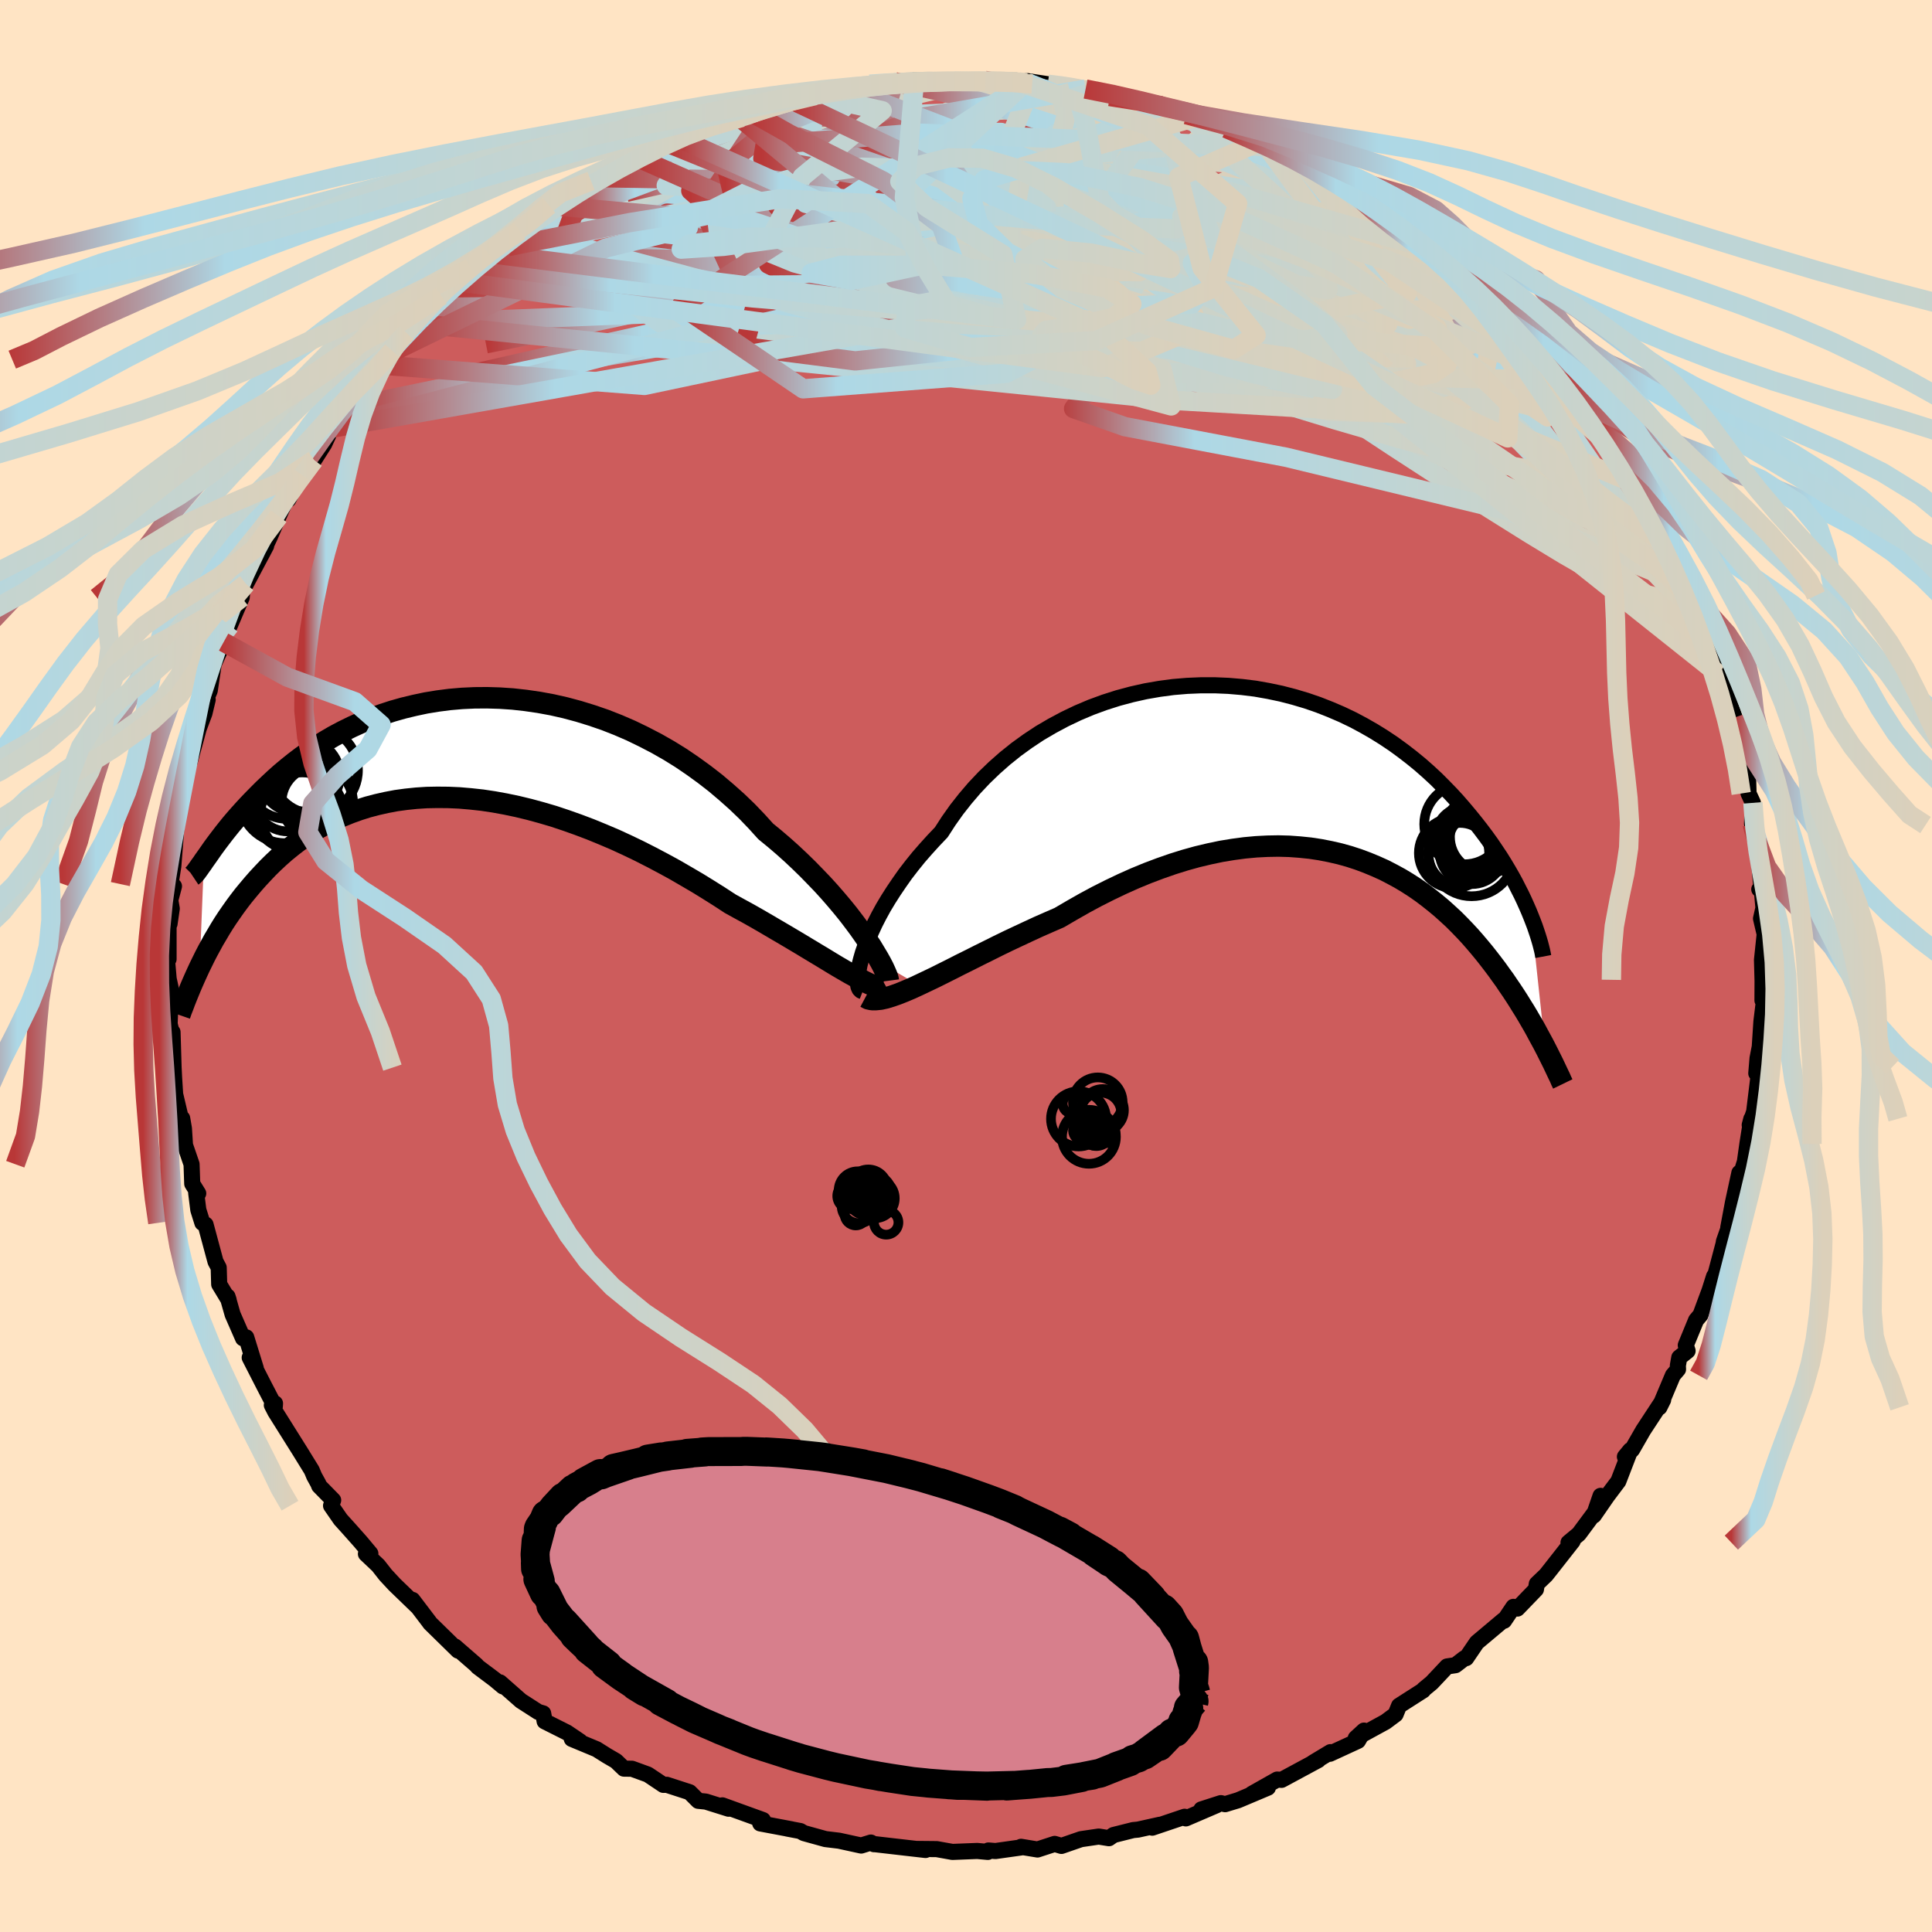 
  <svg viewBox="-100 -100 200 200" xmlns="http://www.w3.org/2000/svg" width="500" height="500" id="face-svg">
    <defs>
      <clipPath id="leftEyeClipPath">
        <polyline points="43.26,19.97 42.81,19.31 42.32,18.62 41.79,17.91 41.23,17.18 40.62,16.43 39.98,15.67 39.3,14.89 38.59,14.11 37.84,13.33 37.07,12.54 36.26,11.75 35.42,10.96 34.55,10.18 33.65,9.41 32.72,8.65 31.77,7.6 30.78,6.57 29.74,5.57 28.65,4.6 27.53,3.65 26.37,2.75 25.17,1.88 23.95,1.05 22.69,0.27 21.41,-0.46 20.1,-1.14 18.78,-1.78 17.44,-2.36 16.09,-2.89 14.72,-3.36 13.36,-3.78 11.98,-4.15 10.61,-4.46 9.25,-4.71 7.88,-4.91 6.53,-5.06 5.19,-5.15 3.87,-5.19 2.56,-5.18 1.27,-5.12 0,-5.01 -1.24,-4.85 -2.46,-4.65 -3.64,-4.4 -4.8,-4.12 -5.93,-3.8 -7.03,-3.44 -8.09,-3.05 -9.12,-2.63 -10.11,-2.18 -11.07,-1.71 -11.99,-1.22 -12.88,-0.7 -13.73,-0.17 -14.54,0.37 -15.32,0.93 -16.06,1.49 -16.77,2.06 -17.44,2.62 -18.08,3.19 -18.69,3.76 -19.27,4.31 -19.82,4.86 -20.35,5.4 -20.85,5.92 -21.32,6.43 -21.77,6.93 -22.2,7.42 -22.6,7.89 -22.98,8.36 -23.33,8.8 -23.66,9.23 -23.98,9.65 -24.27,10.04 -24.54,10.41 -24.79,10.77 -25.02,11.1 -25.24,11.41 -25.44,11.69 -25.88,22.69 -25.61,22.14 -25.34,21.59 -25.05,21.03 -24.74,20.46 -24.43,19.89 -24.09,19.32 -23.75,18.74 -23.39,18.16 -23.01,17.58 -22.61,17 -22.2,16.42 -21.77,15.84 -21.33,15.27 -20.86,14.7 -20.38,14.13 -19.88,13.56 -19.35,12.99 -18.81,12.42 -18.24,11.86 -17.65,11.31 -17.04,10.77 -16.39,10.24 -15.73,9.73 -15.03,9.23 -14.31,8.76 -13.56,8.3 -12.78,7.87 -11.98,7.46 -11.14,7.08 -10.28,6.73 -9.39,6.41 -8.47,6.12 -7.52,5.87 -6.54,5.65 -5.54,5.46 -4.51,5.32 -3.45,5.21 -2.37,5.14 -1.27,5.12 -0.14,5.13 1,5.18 2.17,5.28 3.36,5.41 4.56,5.59 5.77,5.81 7.01,6.07 8.25,6.37 9.5,6.71 10.76,7.08 12.02,7.5 13.29,7.95 14.56,8.43 15.83,8.95 17.1,9.49 18.36,10.07 19.61,10.67 20.85,11.3 22.08,11.95 23.29,12.61 24.48,13.3 25.66,13.99 26.81,14.7 27.94,15.41 29.04,16.13 30.02,16.67 30.99,17.2 31.94,17.74 32.87,18.28 33.77,18.81 34.66,19.33 35.52,19.84 36.36,20.34 37.17,20.83 37.95,21.3 38.7,21.75 39.42,22.19 40.1,22.6 40.75,22.98 41.37,23.34" />
      </clipPath>
      <clipPath id="rightEyeClipPath">
        <polyline points="-44.79,18.73 -44.54,18.02 -44.25,17.28 -43.92,16.51 -43.55,15.71 -43.13,14.89 -42.67,14.05 -42.16,13.2 -41.61,12.34 -41.02,11.47 -40.4,10.59 -39.73,9.72 -39.02,8.84 -38.27,7.98 -37.49,7.12 -36.68,6.27 -35.91,5.08 -35.08,3.91 -34.19,2.78 -33.25,1.68 -32.24,0.61 -31.18,-0.41 -30.08,-1.38 -28.92,-2.31 -27.72,-3.18 -26.48,-4 -25.2,-4.75 -23.89,-5.45 -22.55,-6.09 -21.18,-6.67 -19.79,-7.18 -18.38,-7.63 -16.96,-8.01 -15.53,-8.33 -14.09,-8.58 -12.66,-8.77 -11.22,-8.89 -9.79,-8.95 -8.36,-8.95 -6.95,-8.89 -5.55,-8.77 -4.17,-8.6 -2.81,-8.36 -1.48,-8.08 -0.17,-7.74 1.11,-7.36 2.36,-6.93 3.58,-6.45 4.77,-5.94 5.92,-5.39 7.03,-4.8 8.11,-4.18 9.14,-3.54 10.14,-2.87 11.1,-2.17 12.02,-1.46 12.9,-0.74 13.74,0 14.55,0.75 15.31,1.51 16.04,2.26 16.74,3.02 17.4,3.78 18.02,4.52 18.62,5.26 19.19,5.99 19.73,6.71 20.24,7.42 20.72,8.13 21.18,8.82 21.61,9.51 22.01,10.18 22.39,10.84 22.74,11.48 23.06,12.11 23.37,12.72 23.65,13.31 23.91,13.89 24.15,14.44 24.37,14.98 25.82,28.52 25.59,28.08 25.35,27.64 25.1,27.18 24.85,26.71 24.58,26.23 24.3,25.75 24.01,25.25 23.71,24.75 23.39,24.24 23.07,23.72 22.73,23.19 22.38,22.66 22.01,22.12 21.64,21.57 21.24,21.02 20.84,20.46 20.41,19.89 19.97,19.32 19.52,18.75 19.04,18.17 18.54,17.58 18.03,17 17.49,16.42 16.93,15.84 16.35,15.26 15.74,14.7 15.12,14.14 14.46,13.59 13.78,13.05 13.08,12.52 12.35,12.01 11.59,11.52 10.81,11.05 10,10.61 9.17,10.18 8.3,9.79 7.41,9.42 6.5,9.08 5.55,8.77 4.58,8.5 3.58,8.27 2.56,8.07 1.51,7.91 0.44,7.8 -0.66,7.72 -1.78,7.69 -2.92,7.71 -4.08,7.77 -5.27,7.88 -6.47,8.04 -7.69,8.24 -8.93,8.5 -10.19,8.8 -11.45,9.15 -12.73,9.55 -14.02,10 -15.32,10.49 -16.63,11.03 -17.93,11.61 -19.25,12.24 -20.56,12.9 -21.86,13.6 -23.16,14.34 -24.46,15.1 -25.54,15.57 -26.61,16.04 -27.67,16.53 -28.72,17.02 -29.76,17.51 -30.79,18.01 -31.79,18.51 -32.78,19 -33.75,19.49 -34.7,19.96 -35.62,20.43 -36.52,20.88 -37.38,21.31 -38.22,21.71 -39.02,22.09" />
      </clipPath>
      <filter id="fuzzy">
        <feTurbulence id="turbulence" baseFrequency="0.05" numOctaves="3" type="noise" result="noise" />
        <feDisplacementMap in="SourceGraphic" in2="noise" scale="2" />
      </filter>
      <linearGradient id="rainbowGradient" x1="0%" y1="0%" x2="100%" y2="0%">
        <stop offset="0%" style="stop-color: rgb(185, 55, 55); stop-opacity: 1" />
        <stop offset="21.4%" style="stop-color: rgb(173, 216, 230); stop-opacity: 1" />
        <stop offset="100%" style="stop-color: rgb(220, 208, 186); stop-opacity: 1" />
      </linearGradient>
    </defs>
    <rect x="-100" y="-100" width="100%" height="100%" fill="rgb(255, 228, 196)" />
    <polyline id="faceContour" points="82.47,1.94 82.46,1.43 82.45,3.56 82.59,3.71 82.34,5.76 82.12,9.14 82.16,8.42 81.94,9.55 81.81,11.11 82.16,10.43 81.59,15.08 81.13,16.46 81.3,15.82 80.89,18.42 80.63,20.26 79.83,22.82 80.06,21.41 79.4,24.46 78.91,27.08 78.97,27.05 78.46,28.51 78.43,28.73 77.44,32.47 77.44,32.12 76.98,33.57 76.03,36.13 75.58,36.66 74.51,39.26 74.7,39.84 73.84,40.53 73.69,41.37 73.71,41.75 73.18,42.37 71.78,45.69 72.17,44.91 70.11,48.05 68.95,50.07 68.21,50.8 68.77,50.12 67.53,53.34 66.37,54.88 64.99,56.88 65.69,54.85 65.53,55.98 63.44,58.8 62.37,59.69 62.8,59.54 60.39,62.61 60.04,63.05 59.09,63.96 59,64.53 57.08,66.52 56.67,66.34 55.7,67.78 55.64,67.71 52.88,70.03 51.78,71.65 51.59,71.67 50.67,72.38 49.8,72.51 48.21,74.2 47.4,74.87 47.33,74.98 44.83,76.58 44.47,77.47 43.44,78.24 40.35,79.93 41.2,79.15 40.58,80.21 37.67,81.55 37.73,81.38 35.92,82.47 36.47,82.2 32.67,84.25 32.21,84.22 29.59,85.7 31.25,85.06 28.17,86.36 26.82,86.77 26.38,86.66 24.36,87.31 25.95,86.87 22.76,88.24 22.63,88.07 19.28,89.2 20.06,88.9 17.81,89.4 17.3,89.45 15.27,89.96 14.8,90.29 13.74,90.12 11.9,90.39 9.88,91.09 9.18,90.88 7.4,91.46 5.7,91.18 5.75,91.24 3.05,91.62 2.32,91.56 2.26,91.71 1.16,91.61 -1.41,91.71 -3.03,91.42 -5.07,91.4 -4.19,91.51 -6.12,91.29 -9.5,90.9 -9.53,90.91 -9.85,90.74 -10.85,91.05 -13.14,90.55 -14.55,90.38 -16.79,89.76 -17.15,89.55 -18.52,89.29 -18.06,89.37 -21.3,88.76 -21.46,88.25 -21.02,88.41 -25.22,86.89 -24.57,87.24 -26.93,86.5 -27.72,86.42 -28.61,85.53 -30.98,84.76 -31.33,84.77 -32.93,83.7 -34.58,83.1 -35.41,83.09 -36.23,82.3 -37.16,81.76 -38.24,81.08 -40.81,80.01 -39.95,80.27 -41.31,79.35 -43.62,78.19 -43.77,77.37 -44.28,77.22 -46.07,76.07 -48.24,74.16 -47.93,74.58 -48.79,73.86 -50.55,72.54 -50.68,72.38 -52.9,70.45 -52.58,70.87 -55.47,68.04 -55.56,67.91 -57.3,65.62 -56.82,66.29 -59.16,64.03 -60.08,63.04 -60.85,62.06 -62.12,60.86 -61.66,60.82 -62.69,59.59 -63.89,58.24 -64.74,57.3 -65.73,55.87 -65.51,55.3 -66.96,53.82 -67.05,53.58 -67.47,52.82 -67.73,52.2 -68.92,50.27 -71.5,46.16 -71.86,45.46 -71.53,45.28 -71.55,45.59 -72.64,43.49 -74.15,40.54 -73.52,41.65 -74.51,38.44 -74.84,38.54 -75.92,36.07 -76.45,34.21 -76.33,34.57 -77.31,32.95 -77.36,31.22 -77.69,30.6 -78.72,26.77 -79.05,26.59 -79.47,25.25 -79.69,23.5 -79.48,23.54 -80.1,22.54 -80.17,20.52 -80.85,18.54 -80.96,16.82 -81.14,15.77 -81.29,15.73 -81.87,13.27 -81.98,11.53 -82.06,9.88 -82.03,10.52 -82.14,6.84 -82.24,6.81 -82.44,6.01 -82.31,2.38 -82.54,1.33 -82.74,-0.97 -82.55,-0.71 -82.55,-4.55 -82.45,-4.36 -82.22,-5.94 -82.37,-6.82 -81.99,-8.26 -82.35,-8.48 -82.06,-10.32 -81.72,-14.64 -81.77,-14.06 -81.54,-15.66 -81.39,-16.4 -80.87,-19.63 -80.9,-18.94 -80.05,-23.31 -80.37,-21.12 -79.43,-24.58 -78.84,-26.15 -78.5,-27.57 -79.05,-26.73 -78.29,-28.5 -77.88,-31.24 -76.85,-33.53 -76.86,-33.16 -77.03,-33.56 -76.21,-35.25 -74.98,-38.14 -74.89,-39.22 -74.54,-39.55 -72.45,-43.49 -72.98,-42.48 -72.07,-44.42 -71.15,-46.56 -69.94,-49.3 -70.62,-48.1 -70.14,-48.3 -69.56,-49.5 -68.73,-50.83 -67.49,-52.38 -66.44,-54.03 -65.68,-55.67 -65.11,-57.23 -63.6,-57.88 -62.83,-59.01 -63.1,-59.09 -60.55,-62.21 -60.49,-62.77 -59.39,-63.68 -59.28,-63.61 -59.1,-64.7 -58.39,-64.47 -57.92,-65.54 -57.26,-66.55 -54.31,-69.39 -53.03,-70.21 -52.6,-70.84 -51.32,-72.26 -51.85,-71.16 -49.47,-73.77 -50.69,-72.76 -47.42,-74.47 -46.21,-76.1 -45.89,-76.36 -44.99,-76.99 -43.22,-78.2 -43.17,-78.75 -39.68,-80.43 -39.85,-80.32 -38.82,-81.28 -36.7,-82.29 -37.56,-81.6 -34.74,-83.58 -33.82,-83.59 -33.29,-84.38 -30.79,-85.14 -29.65,-85.64 -30.4,-85.71 -26.62,-87.01 -26.69,-86.96 -23.62,-88 -23.2,-87.85 -21.81,-88.12 -23.22,-87.73 -20.54,-88.84 -20.86,-88.72 -18.01,-89.62 -15.89,-90.22 -15.64,-90.1 -14.1,-90.31 -12.04,-90.66 -10.53,-90.89 -10.25,-90.85 -9.97,-91.28 -7.39,-91.54 -7.49,-91.32 -5.08,-91.56 -5.33,-91.69 -0.58,-91.63 -2.13,-91.72 1.93,-91.68 1.99,-91.53 2.57,-91.71 5.31,-91.56 6.32,-91.45 6.85,-91.3 6.29,-91.61 8.47,-91.28 9.57,-91.15 12.38,-90.78 11.29,-90.98 14.91,-90.36 14.88,-90.01 18.78,-89.42 17.59,-89.57 20.55,-88.71 19.88,-89.13 21.46,-88.63 23.86,-87.89 22.81,-88.13 24.78,-87.46 26.95,-86.7 28.54,-86.14 29.6,-85.48 30.19,-85.23 30.54,-85.32 31.14,-84.81 35.05,-83.07 35.02,-82.85 36.49,-82.46 37.6,-81.86 39.52,-80.51 39.43,-80.86 39.73,-80.37 42.13,-78.73 43.54,-77.74 42.17,-79.13 45.17,-76.51 45.77,-76.18 48.32,-74.61 47.89,-74.29 49,-73.4 51.16,-72.11 50.78,-72.33 52.03,-71.33 54.13,-69.46 53.46,-69.78 55.83,-68.09 56.54,-67.01 57.96,-65.39 58.23,-65.23 60.68,-62.48 60.72,-62.65 61.03,-61.93 61.32,-61.11 62.15,-60.7 62.04,-60.64 65.04,-56.3 65.55,-55.74 65.35,-56.1 66.27,-54.7 67.52,-52.35 67,-53.58 68.89,-50.71 68.85,-50.1 70.79,-48.2 70.3,-47.71 72.41,-44.95 72.78,-43.58 72.85,-42.32 72.91,-43.09 74.8,-39.17 75.18,-38.93 75.23,-38.35 75.83,-37.38 76.85,-33.5 76.68,-33.43 78.04,-30.56 77.87,-30.24 78.71,-28.37 78.54,-28.66 79.57,-25.72 79.11,-25.95 80.06,-23.32 80.22,-22.59 80.76,-20.27 80.97,-19.25 81.01,-17.86 81.46,-16.89 81.37,-14.71 81.56,-13.62 81.59,-14.59 81.89,-13.11 82.33,-8.16 82.12,-7.94 82.37,-8 82.55,-6.01 82.3,-4.91 82.68,-3.29 82.4,-0.63 82.47,1.94 82.46,1.43" fill="rgb(205, 92, 92)" stroke="black" stroke-width="1.667" stroke-linejoin="round" filter="url(#fuzzy)" />
    <g transform="translate(34.12 -20.11)">
      <polyline id="rightCountour" points="-44.79,18.73 -44.54,18.02 -44.25,17.28 -43.92,16.51 -43.55,15.71 -43.13,14.89 -42.67,14.05 -42.16,13.2 -41.61,12.34 -41.02,11.47 -40.4,10.59 -39.73,9.72 -39.02,8.84 -38.27,7.98 -37.49,7.12 -36.68,6.27 -35.91,5.08 -35.08,3.91 -34.19,2.78 -33.25,1.68 -32.24,0.61 -31.18,-0.41 -30.08,-1.38 -28.92,-2.31 -27.72,-3.18 -26.48,-4 -25.2,-4.75 -23.89,-5.45 -22.55,-6.09 -21.18,-6.67 -19.79,-7.18 -18.38,-7.63 -16.96,-8.01 -15.53,-8.33 -14.09,-8.58 -12.66,-8.77 -11.22,-8.89 -9.79,-8.95 -8.36,-8.95 -6.95,-8.89 -5.55,-8.77 -4.17,-8.6 -2.81,-8.36 -1.48,-8.08 -0.17,-7.74 1.11,-7.36 2.36,-6.93 3.58,-6.45 4.77,-5.94 5.92,-5.39 7.03,-4.8 8.11,-4.18 9.14,-3.54 10.14,-2.87 11.1,-2.17 12.02,-1.46 12.9,-0.74 13.74,0 14.55,0.75 15.31,1.51 16.04,2.26 16.74,3.02 17.4,3.78 18.02,4.52 18.62,5.26 19.19,5.99 19.73,6.71 20.24,7.42 20.72,8.13 21.18,8.82 21.61,9.51 22.01,10.18 22.39,10.84 22.74,11.48 23.06,12.11 23.37,12.72 23.65,13.31 23.91,13.89 24.15,14.44 24.37,14.98 25.82,28.52 25.59,28.08 25.35,27.64 25.1,27.18 24.85,26.71 24.58,26.23 24.3,25.75 24.01,25.25 23.71,24.75 23.39,24.24 23.07,23.72 22.73,23.19 22.38,22.66 22.01,22.12 21.64,21.57 21.24,21.02 20.84,20.46 20.41,19.89 19.97,19.32 19.52,18.75 19.04,18.17 18.54,17.58 18.03,17 17.49,16.42 16.93,15.84 16.35,15.26 15.74,14.7 15.12,14.14 14.46,13.59 13.78,13.05 13.08,12.52 12.35,12.01 11.59,11.52 10.81,11.05 10,10.61 9.17,10.18 8.3,9.79 7.41,9.42 6.5,9.08 5.55,8.77 4.58,8.5 3.58,8.27 2.56,8.07 1.51,7.91 0.44,7.8 -0.66,7.72 -1.78,7.69 -2.92,7.71 -4.08,7.77 -5.27,7.88 -6.47,8.04 -7.69,8.24 -8.93,8.5 -10.19,8.8 -11.45,9.15 -12.73,9.55 -14.02,10 -15.32,10.49 -16.63,11.03 -17.93,11.61 -19.25,12.24 -20.56,12.9 -21.86,13.6 -23.16,14.34 -24.46,15.1 -25.54,15.57 -26.61,16.04 -27.67,16.53 -28.72,17.02 -29.76,17.51 -30.79,18.01 -31.79,18.51 -32.78,19 -33.75,19.49 -34.7,19.96 -35.62,20.43 -36.52,20.88 -37.38,21.31 -38.22,21.71 -39.02,22.09" fill="white" stroke="white" stroke-width="0" stroke-linejoin="round" filter="url(#fuzzy)" />
    </g>
    <g transform="translate(-53.45 -22.58)">
      <polyline id="leftCountour" points="43.26,19.97 42.81,19.31 42.32,18.62 41.79,17.91 41.23,17.18 40.62,16.43 39.98,15.67 39.3,14.89 38.59,14.11 37.84,13.33 37.07,12.54 36.26,11.75 35.42,10.96 34.55,10.18 33.65,9.41 32.72,8.65 31.77,7.6 30.78,6.57 29.74,5.57 28.65,4.6 27.53,3.65 26.37,2.75 25.17,1.88 23.95,1.05 22.69,0.27 21.41,-0.46 20.1,-1.14 18.78,-1.78 17.44,-2.36 16.09,-2.89 14.72,-3.36 13.36,-3.78 11.98,-4.15 10.61,-4.46 9.25,-4.71 7.88,-4.91 6.53,-5.06 5.19,-5.15 3.87,-5.19 2.56,-5.18 1.27,-5.12 0,-5.01 -1.24,-4.85 -2.46,-4.65 -3.64,-4.4 -4.8,-4.12 -5.93,-3.8 -7.03,-3.44 -8.09,-3.05 -9.12,-2.63 -10.11,-2.18 -11.07,-1.71 -11.99,-1.22 -12.88,-0.7 -13.73,-0.17 -14.54,0.37 -15.32,0.93 -16.06,1.49 -16.77,2.06 -17.44,2.62 -18.08,3.19 -18.69,3.76 -19.27,4.31 -19.82,4.86 -20.35,5.4 -20.85,5.92 -21.32,6.43 -21.77,6.93 -22.2,7.42 -22.6,7.89 -22.98,8.36 -23.33,8.8 -23.66,9.23 -23.98,9.65 -24.27,10.04 -24.54,10.41 -24.79,10.77 -25.02,11.1 -25.24,11.41 -25.44,11.69 -25.88,22.69 -25.61,22.14 -25.34,21.59 -25.05,21.03 -24.74,20.46 -24.43,19.89 -24.09,19.32 -23.75,18.74 -23.39,18.16 -23.01,17.58 -22.61,17 -22.2,16.42 -21.77,15.84 -21.33,15.27 -20.86,14.7 -20.38,14.13 -19.88,13.56 -19.35,12.99 -18.81,12.42 -18.24,11.86 -17.65,11.31 -17.04,10.77 -16.39,10.24 -15.73,9.73 -15.03,9.23 -14.31,8.76 -13.56,8.3 -12.78,7.87 -11.98,7.46 -11.14,7.08 -10.28,6.73 -9.39,6.41 -8.47,6.12 -7.52,5.87 -6.54,5.65 -5.54,5.46 -4.51,5.32 -3.45,5.21 -2.37,5.14 -1.27,5.12 -0.14,5.13 1,5.18 2.17,5.28 3.36,5.41 4.56,5.59 5.77,5.81 7.01,6.07 8.25,6.37 9.5,6.71 10.76,7.08 12.02,7.5 13.29,7.95 14.56,8.43 15.83,8.95 17.1,9.49 18.36,10.07 19.61,10.67 20.85,11.3 22.08,11.95 23.29,12.61 24.48,13.3 25.66,13.99 26.81,14.7 27.94,15.41 29.04,16.13 30.02,16.67 30.99,17.2 31.94,17.74 32.87,18.28 33.77,18.81 34.66,19.33 35.52,19.84 36.36,20.34 37.17,20.83 37.95,21.3 38.7,21.75 39.42,22.19 40.1,22.6 40.75,22.98 41.37,23.34" fill="white" stroke="white" stroke-width="0" stroke-linejoin="round" filter="url(#fuzzy)" />
    </g>
    <g transform="translate(34.12 -20.11)">
      <polyline id="rightUpper" points="-44.81,22.73 -44.99,22.66 -45.14,22.51 -45.25,22.27 -45.31,21.95 -45.33,21.56 -45.31,21.1 -45.25,20.58 -45.14,20.01 -44.98,19.39 -44.79,18.73 -44.54,18.02 -44.25,17.28 -43.92,16.51 -43.55,15.71 -43.13,14.89 -42.67,14.05 -42.16,13.2 -41.61,12.34 -41.02,11.47 -40.4,10.59 -39.73,9.72 -39.02,8.84 -38.27,7.98 -37.49,7.12 -36.68,6.27 -35.91,5.08 -35.08,3.91 -34.19,2.78 -33.25,1.68 -32.24,0.61 -31.18,-0.41 -30.08,-1.38 -28.92,-2.31 -27.72,-3.18 -26.48,-4 -25.2,-4.75 -23.89,-5.45 -22.55,-6.09 -21.18,-6.67 -19.79,-7.18 -18.38,-7.63 -16.96,-8.01 -15.53,-8.33 -14.09,-8.58 -12.66,-8.77 -11.22,-8.89 -9.79,-8.95 -8.36,-8.95 -6.95,-8.89 -5.55,-8.77 -4.17,-8.6 -2.81,-8.36 -1.48,-8.08 -0.17,-7.74 1.11,-7.36 2.36,-6.93 3.58,-6.45 4.77,-5.94 5.92,-5.39 7.03,-4.8 8.11,-4.18 9.14,-3.54 10.14,-2.87 11.1,-2.17 12.02,-1.46 12.9,-0.74 13.74,0 14.55,0.75 15.31,1.51 16.04,2.26 16.74,3.02 17.4,3.78 18.02,4.52 18.62,5.26 19.19,5.99 19.73,6.71 20.24,7.42 20.72,8.13 21.18,8.82 21.61,9.51 22.01,10.18 22.39,10.84 22.74,11.48 23.06,12.11 23.37,12.72 23.65,13.31 23.91,13.89 24.15,14.44 24.37,14.98 24.57,15.49 24.76,15.99 24.92,16.46 25.07,16.91 25.2,17.33 25.32,17.74 25.42,18.12 25.51,18.48 25.58,18.81 25.64,19.13" fill="none" stroke="black" stroke-width="1.667" stroke-linejoin="round" filter="url(#fuzzy)" />
      <polyline id="rightLower" points="-44.53,23.35 -44.23,23.51 -43.86,23.59 -43.44,23.59 -42.95,23.54 -42.41,23.42 -41.82,23.24 -41.19,23.02 -40.51,22.75 -39.78,22.44 -39.02,22.09 -38.22,21.71 -37.38,21.31 -36.52,20.88 -35.62,20.43 -34.7,19.96 -33.75,19.49 -32.78,19 -31.79,18.51 -30.79,18.01 -29.76,17.51 -28.72,17.02 -27.67,16.53 -26.61,16.04 -25.54,15.57 -24.46,15.1 -23.16,14.34 -21.86,13.6 -20.56,12.9 -19.25,12.24 -17.93,11.61 -16.63,11.03 -15.32,10.49 -14.02,10 -12.73,9.55 -11.45,9.15 -10.19,8.8 -8.93,8.5 -7.69,8.24 -6.47,8.04 -5.27,7.88 -4.08,7.77 -2.92,7.71 -1.78,7.69 -0.66,7.72 0.44,7.8 1.51,7.91 2.56,8.07 3.58,8.27 4.58,8.5 5.55,8.77 6.5,9.08 7.41,9.42 8.3,9.79 9.17,10.18 10,10.61 10.81,11.05 11.59,11.52 12.35,12.01 13.08,12.52 13.78,13.05 14.46,13.59 15.12,14.14 15.74,14.7 16.35,15.26 16.93,15.84 17.49,16.42 18.03,17 18.54,17.58 19.04,18.17 19.52,18.75 19.97,19.32 20.41,19.89 20.84,20.46 21.24,21.02 21.64,21.57 22.01,22.12 22.38,22.66 22.73,23.19 23.07,23.72 23.39,24.24 23.71,24.75 24.01,25.25 24.3,25.75 24.58,26.23 24.85,26.71 25.1,27.18 25.35,27.64 25.59,28.08 25.82,28.52 26.04,28.95 26.25,29.37 26.45,29.77 26.65,30.17 26.83,30.55 27.01,30.93 27.18,31.29 27.35,31.64 27.5,31.99 27.66,32.32" fill="none" stroke="black" stroke-width="2.222" stroke-linejoin="round" filter="url(#fuzzy)" />
      <circle r="4.138" cx="19.36" cy="6.547" stroke="black" fill="none" stroke-width="1.0" filter="url(#fuzzy)" clip-path="url(#rightEyeClipPath)" /><circle r="4.492" cx="18.22" cy="8.397" stroke="black" fill="none" stroke-width="1.0" filter="url(#fuzzy)" clip-path="url(#rightEyeClipPath)" /><circle r="3.098" cx="18.94" cy="7.307" stroke="black" fill="none" stroke-width="1.0" filter="url(#fuzzy)" clip-path="url(#rightEyeClipPath)" /><circle r="3.342" cx="18.25" cy="8.287" stroke="black" fill="none" stroke-width="1.0" filter="url(#fuzzy)" clip-path="url(#rightEyeClipPath)" /><circle r="4.158" cx="17.475" cy="5.422" stroke="black" fill="none" stroke-width="1.0" filter="url(#fuzzy)" clip-path="url(#rightEyeClipPath)" /><circle r="3.494" cx="18.12" cy="7.412" stroke="black" fill="none" stroke-width="1.0" filter="url(#fuzzy)" clip-path="url(#rightEyeClipPath)" /><circle r="3.672" cx="19.65" cy="6.732" stroke="black" fill="none" stroke-width="1.0" filter="url(#fuzzy)" clip-path="url(#rightEyeClipPath)" /><circle r="3.256" cx="17.015" cy="8.552" stroke="black" fill="none" stroke-width="1.0" filter="url(#fuzzy)" clip-path="url(#rightEyeClipPath)" /><circle r="3.252" cx="17.71" cy="6.837" stroke="black" fill="none" stroke-width="1.0" filter="url(#fuzzy)" clip-path="url(#rightEyeClipPath)" /><circle r="3.638" cx="16.4" cy="8.422" stroke="black" fill="none" stroke-width="1.0" filter="url(#fuzzy)" clip-path="url(#rightEyeClipPath)" />
      </g>
    <g transform="translate(-53.45 -22.58)">
      <polyline id="leftUpper" points="45.41,24.11 45.39,23.96 45.33,23.74 45.22,23.46 45.07,23.11 44.88,22.7 44.64,22.24 44.36,21.74 44.03,21.19 43.67,20.59 43.26,19.97 42.81,19.31 42.32,18.62 41.79,17.91 41.23,17.18 40.62,16.43 39.98,15.67 39.3,14.89 38.59,14.11 37.84,13.33 37.07,12.54 36.26,11.75 35.42,10.96 34.55,10.18 33.65,9.41 32.72,8.65 31.77,7.6 30.78,6.57 29.74,5.57 28.65,4.6 27.53,3.65 26.37,2.75 25.17,1.88 23.95,1.05 22.69,0.27 21.41,-0.46 20.1,-1.14 18.78,-1.78 17.44,-2.36 16.09,-2.89 14.72,-3.36 13.36,-3.78 11.98,-4.15 10.61,-4.46 9.25,-4.71 7.88,-4.91 6.53,-5.06 5.19,-5.15 3.87,-5.19 2.56,-5.18 1.27,-5.12 0,-5.01 -1.24,-4.85 -2.46,-4.65 -3.64,-4.4 -4.8,-4.12 -5.93,-3.8 -7.03,-3.44 -8.09,-3.05 -9.12,-2.63 -10.11,-2.18 -11.07,-1.71 -11.99,-1.22 -12.88,-0.7 -13.73,-0.17 -14.54,0.37 -15.32,0.93 -16.06,1.49 -16.77,2.06 -17.44,2.62 -18.08,3.19 -18.69,3.76 -19.27,4.31 -19.82,4.86 -20.35,5.4 -20.85,5.92 -21.32,6.43 -21.77,6.93 -22.2,7.42 -22.6,7.89 -22.98,8.36 -23.33,8.8 -23.66,9.23 -23.98,9.65 -24.27,10.04 -24.54,10.41 -24.79,10.77 -25.02,11.1 -25.24,11.41 -25.44,11.69 -25.62,11.96 -25.79,12.19 -25.94,12.41 -26.08,12.6 -26.2,12.77 -26.31,12.91 -26.41,13.03 -26.5,13.12 -26.57,13.19 -26.63,13.23" fill="none" stroke="black" stroke-width="2.222" stroke-linejoin="round" filter="url(#fuzzy)" />
      <polyline id="leftLower" points="45.17,24.7 45.01,24.79 44.79,24.82 44.52,24.79 44.21,24.72 43.84,24.59 43.43,24.42 42.98,24.2 42.48,23.95 41.95,23.66 41.37,23.34 40.75,22.98 40.1,22.6 39.42,22.19 38.7,21.75 37.95,21.3 37.17,20.83 36.36,20.34 35.52,19.84 34.66,19.33 33.77,18.81 32.87,18.28 31.94,17.74 30.99,17.2 30.02,16.67 29.04,16.13 27.94,15.41 26.81,14.7 25.66,13.99 24.48,13.3 23.29,12.61 22.08,11.95 20.85,11.3 19.61,10.67 18.36,10.07 17.1,9.49 15.83,8.95 14.56,8.43 13.29,7.95 12.02,7.5 10.76,7.08 9.5,6.71 8.25,6.37 7.01,6.07 5.77,5.81 4.56,5.59 3.36,5.41 2.17,5.28 1,5.18 -0.14,5.13 -1.27,5.12 -2.37,5.14 -3.45,5.21 -4.51,5.32 -5.54,5.46 -6.54,5.65 -7.52,5.87 -8.47,6.12 -9.39,6.41 -10.28,6.73 -11.14,7.08 -11.98,7.46 -12.78,7.87 -13.56,8.3 -14.31,8.76 -15.03,9.23 -15.73,9.73 -16.39,10.24 -17.04,10.77 -17.65,11.31 -18.24,11.86 -18.81,12.42 -19.35,12.99 -19.88,13.56 -20.38,14.13 -20.86,14.7 -21.33,15.27 -21.77,15.84 -22.2,16.42 -22.61,17 -23.01,17.58 -23.39,18.16 -23.75,18.74 -24.09,19.32 -24.43,19.89 -24.74,20.46 -25.05,21.03 -25.34,21.59 -25.61,22.14 -25.88,22.69 -26.13,23.23 -26.37,23.76 -26.6,24.28 -26.82,24.79 -27.03,25.3 -27.23,25.79 -27.42,26.27 -27.6,26.75 -27.78,27.21 -27.94,27.67" fill="none" stroke="black" stroke-width="2.222" stroke-linejoin="round" filter="url(#fuzzy)" />
      <circle r="4.43" cx="-16.795" cy="2.924" stroke="black" fill="none" stroke-width="1.0" filter="url(#fuzzy)" clip-path="url(#leftEyeClipPath)" /><circle r="4.51" cx="-14.005" cy="2.324" stroke="black" fill="none" stroke-width="1.0" filter="url(#fuzzy)" clip-path="url(#leftEyeClipPath)" /><circle r="3.544" cx="-16.755" cy="5.104" stroke="black" fill="none" stroke-width="1.0" filter="url(#fuzzy)" clip-path="url(#leftEyeClipPath)" /><circle r="4.672" cx="-17.075" cy="5.189" stroke="black" fill="none" stroke-width="1.0" filter="url(#fuzzy)" clip-path="url(#leftEyeClipPath)" /><circle r="3.706" cx="-15.07" cy="2.874" stroke="black" fill="none" stroke-width="1.0" filter="url(#fuzzy)" clip-path="url(#leftEyeClipPath)" /><circle r="3.698" cx="-13.705" cy="5.614" stroke="black" fill="none" stroke-width="1.0" filter="url(#fuzzy)" clip-path="url(#leftEyeClipPath)" /><circle r="3.812" cx="-14.025" cy="4.519" stroke="black" fill="none" stroke-width="1.0" filter="url(#fuzzy)" clip-path="url(#leftEyeClipPath)" /><circle r="4.318" cx="-15.27" cy="6.859" stroke="black" fill="none" stroke-width="1.0" filter="url(#fuzzy)" clip-path="url(#leftEyeClipPath)" /><circle r="3.98" cx="-15.755" cy="2.739" stroke="black" fill="none" stroke-width="1.0" filter="url(#fuzzy)" clip-path="url(#leftEyeClipPath)" /><circle r="4.496" cx="-16" cy="6.124" stroke="black" fill="none" stroke-width="1.0" filter="url(#fuzzy)" clip-path="url(#leftEyeClipPath)" />
    </g>
    <g id="hairs">
      <polyline points="-23.22,-87.73 -21.12,-88.34 -18.82,-88.48 -15.93,-88.35 -12.57,-87.96 -8.84,-87.32 -4.76,-86.48 -0.36,-85.44 4.32,-84.23 9.25,-82.87 14.41,-81.38 19.76,-79.81 25.27,-78.21 30.89,-76.6 36.57,-75 42.23,-73.42 47.88,-71.73" fill="none" stroke="url(#rainbowGradient)" stroke-width="2" stroke-linejoin="round" filter="url(#fuzzy)" /><polyline points="22.81,-88.13 24.77,-87.43 26.68,-86.66 28.38,-85.9 29.89,-85.16 31.34,-84.42 32.83,-83.64 34.4,-82.81 36.01,-81.95 37.59,-81.1 39.07,-80.29 40.39,-79.56 41.53,-78.9 42.46,-78.35 43.18,-77.92 43.67,-77.63 43.91,-77.51 43.91,-77.55 43.66,-77.74 43.16,-78.08 42.3,-78.66 40.93,-79.64" fill="none" stroke="url(#rainbowGradient)" stroke-width="2" stroke-linejoin="round" filter="url(#fuzzy)" /><polyline points="-23.62,-88 -22.92,-87.96 -21.96,-88.05 -20.64,-88.26 -18.88,-88.58 -16.74,-88.96 -14.35,-89.37 -11.88,-89.74 -9.44,-90.08 -7.13,-90.37 -4.99,-90.63 -3.07,-90.86 -1.37,-91.06 0.15,-91.23 1.53,-91.36 2.69,-91.46 3.26,-91.56" fill="none" stroke="url(#rainbowGradient)" stroke-width="2" stroke-linejoin="round" filter="url(#fuzzy)" /><polyline points="72.78,-43.58 72.89,-42.81 73.18,-42.1 73.4,-41.44 73.37,-41 73.05,-40.81 72.44,-40.87 71.53,-41.22 70.3,-41.95 68.73,-43.15 66.77,-44.89 64.39,-47.18 61.54,-50.04 58.2,-53.44 54.35,-57.41 50,-61.95 45.23,-67.05 40.12,-72.7 34.64,-78.99" fill="none" stroke="url(#rainbowGradient)" stroke-width="2" stroke-linejoin="round" filter="url(#fuzzy)" /><polyline points="26.95,-86.7 28.06,-86.18 28.44,-85.76 28.25,-85.41 27.66,-85.02 26.7,-84.54 25.28,-84.01 23.25,-83.46 20.48,-82.93 16.92,-82.42 12.52,-81.92 7.28,-81.44 1.21,-80.96 -5.72,-80.48 -13.58,-79.98 -22.5,-79.46 -32.54,-78.83" fill="none" stroke="url(#rainbowGradient)" stroke-width="2" stroke-linejoin="round" filter="url(#fuzzy)" /><polyline points="72.91,-43.09 74.06,-40.64 74.34,-39.59 74.12,-38.98 73.56,-38.5 72.64,-38.2 71.35,-38.21 69.66,-38.64 67.53,-39.52 64.96,-40.84 61.91,-42.59 58.37,-44.74 54.31,-47.28 49.69,-50.22 44.5,-53.59 38.69,-57.42 32.24,-61.74 25.12,-66.57 17.38,-71.93 9.06,-77.83 0.12,-84.29" fill="none" stroke="url(#rainbowGradient)" stroke-width="2" stroke-linejoin="round" filter="url(#fuzzy)" /><polyline points="-23.62,-88 -22.89,-87.88 -21.82,-87.72 -20.3,-87.55 -18.22,-87.34 -15.62,-87.07 -12.61,-86.69 -9.28,-86.17 -5.74,-85.5 -2.04,-84.69 1.78,-83.77 5.69,-82.77 9.67,-81.7 13.73,-80.58 17.88,-79.4 22.14,-78.16 26.53,-76.83 31.02,-75.44 35.53,-74.01 39.95,-72.62 44.19,-71.31 48.19,-70.13 52.02,-69.06" fill="none" stroke="url(#rainbowGradient)" stroke-width="2" stroke-linejoin="round" filter="url(#fuzzy)" /><polyline points="61.32,-61.11 61.89,-60.61 62.39,-59.66 62.65,-58.69 62.46,-58.03 61.79,-57.72 60.64,-57.69 59.05,-57.89 57.03,-58.27 54.58,-58.85 51.67,-59.63 48.27,-60.63 44.35,-61.89 39.86,-63.45 34.73,-65.35 28.94,-67.62 22.45,-70.27 15.25,-73.28 7.29,-76.63 -1.49,-80.3 -11.03,-84.3" fill="none" stroke="url(#rainbowGradient)" stroke-width="2" stroke-linejoin="round" filter="url(#fuzzy)" /><polyline points="-45.89,-76.36 -44.65,-77.14 -42.91,-78.1 -40.78,-79.11 -38.38,-80.11 -35.83,-81.08 -33.15,-82.03 -30.37,-82.97 -27.47,-83.91 -24.47,-84.86 -21.39,-85.81 -18.25,-86.73 -15.12,-87.61 -12.08,-88.44 -9.21,-89.22 -6.58,-89.94 -4.2,-90.6 -2.35,-91.19" fill="none" stroke="url(#rainbowGradient)" stroke-width="2" stroke-linejoin="round" filter="url(#fuzzy)" /><polyline points="-33.29,-84.38 -31.38,-85.01 -29.95,-85.56 -28.49,-86.12 -26.87,-86.69 -25.2,-87.22 -23.62,-87.68 -22.21,-88.08 -20.96,-88.42 -19.85,-88.74 -18.81,-89.06 -17.86,-89.36 -17.02,-89.63 -16.37,-89.83 -16.02,-89.94 -16.03,-89.93 -16.44,-89.79 -17.26,-89.52 -18.42,-89.15 -19.8,-88.72 -21.25,-88.3" fill="none" stroke="url(#rainbowGradient)" stroke-width="2" stroke-linejoin="round" filter="url(#fuzzy)" /><polyline points="39.73,-80.37 41.52,-79.16 42.6,-78.46 43.5,-77.85 44.42,-77.19 45.3,-76.51 46.03,-75.92 46.53,-75.48 46.75,-75.21 46.67,-75.14 46.28,-75.27 45.54,-75.6 44.45,-76.13 43.03,-76.86 41.23,-77.82 39.01,-79.05 36.21,-80.62 32.65,-82.62 28.2,-85.11" fill="none" stroke="url(#rainbowGradient)" stroke-width="2" stroke-linejoin="round" filter="url(#fuzzy)" /><polyline points="36.49,-82.46 37.66,-81.76 38.71,-81.11 39.59,-80.54 40.4,-79.98 41.14,-79.47 41.73,-79.06 42.1,-78.78 42.2,-78.64 41.94,-78.69 41.22,-79 39.9,-79.65 37.97,-80.68 35.53,-82.05 32.75,-83.65" fill="none" stroke="url(#rainbowGradient)" stroke-width="2" stroke-linejoin="round" filter="url(#fuzzy)" /><polyline points="-30.79,-85.14 -29.81,-85.5 -28.23,-85.78 -26,-85.99 -23.37,-86.06 -20.53,-85.96 -17.57,-85.7 -14.45,-85.31 -11.12,-84.84 -7.53,-84.32 -3.66,-83.79 0.45,-83.24 4.73,-82.65 9.11,-82.02 13.52,-81.35 17.94,-80.63 22.32,-79.87 26.65,-79.08 30.92,-78.25 35.15,-77.39 39.33,-76.52 43.57,-75.64" fill="none" stroke="url(#rainbowGradient)" stroke-width="2" stroke-linejoin="round" filter="url(#fuzzy)" /><polyline points="70.79,-48.2 70.87,-47.22 71.07,-46.08 70.86,-45.31 70.2,-44.96 69.12,-44.96 67.61,-45.25 65.63,-45.84 63.12,-46.72 60.06,-47.91 56.41,-49.43 52.17,-51.33 47.32,-53.69 41.86,-56.55 35.78,-59.92 29.09,-63.77 21.77,-68.09 13.75,-72.87 4.91,-78.11 -4.91,-83.84" fill="none" stroke="url(#rainbowGradient)" stroke-width="2" stroke-linejoin="round" filter="url(#fuzzy)" /><polyline points="-12.04,-90.66 -10.86,-90.8 -9.7,-90.9 -8.27,-90.96 -6.53,-90.98 -4.56,-90.95 -2.4,-90.87 -0.12,-90.77 2.22,-90.64 4.53,-90.49 6.72,-90.35 8.72,-90.22 10.53,-90.1 12.12,-90 13.48,-89.91 14.6,-89.83 15.49,-89.77 16.16,-89.73 16.58,-89.72 16.53,-89.77" fill="none" stroke="url(#rainbowGradient)" stroke-width="2" stroke-linejoin="round" filter="url(#fuzzy)" /><polyline points="48.32,-74.61 48.39,-74.14 48.93,-73.54 49.42,-73 49.71,-72.53 49.75,-72.1 49.54,-71.72 49.05,-71.41 48.23,-71.17 47.05,-71.04 45.48,-71.04 43.47,-71.22 41,-71.61 38.05,-72.22 34.61,-73.05 30.68,-74.07 26.27,-75.25 21.36,-76.57 15.9,-78.06 9.83,-79.74 3.08,-81.65 -4.41,-83.76 -12.53,-86.06" fill="none" stroke="url(#rainbowGradient)" stroke-width="2" stroke-linejoin="round" filter="url(#fuzzy)" /><polyline points="55.83,-68.09 56.68,-66.96 57.66,-65.81 58.63,-64.74 59.46,-63.8 60.1,-63.05 60.54,-62.46 60.86,-62 61.08,-61.6 61.2,-61.28 61.2,-61.08 60.99,-61.08 60.54,-61.34 59.8,-61.9 58.77,-62.77 57.42,-63.97 55.74,-65.52 53.67,-67.45 51.21,-69.78 48.43,-72.46 45.51,-75.36" fill="none" stroke="url(#rainbowGradient)" stroke-width="2" stroke-linejoin="round" filter="url(#fuzzy)" /><polyline points="23.86,-87.89 23.66,-87.79 24.16,-87.27 24.49,-86.57 24.26,-85.81 23.35,-85 21.8,-84.14 19.68,-83.18 17.01,-82.07 13.76,-80.8 9.81,-79.36 5.1,-77.76 -0.43,-76.03 -6.77,-74.19 -13.87,-72.3 -21.69,-70.38 -30.22,-68.44 -39.52,-66.46 -49.7,-64.41" fill="none" stroke="url(#rainbowGradient)" stroke-width="2" stroke-linejoin="round" filter="url(#fuzzy)" /><polyline points="-10.53,-90.89 -10.17,-90.97 -9.55,-91.11 -8.88,-91.17 -8.35,-91.13 -8.03,-90.99 -8,-90.74 -8.35,-90.38 -9.19,-89.89 -10.63,-89.25 -12.73,-88.45 -15.51,-87.48 -19,-86.35 -23.21,-85.05 -28.2,-83.58 -33.86,-81.96" fill="none" stroke="url(#rainbowGradient)" stroke-width="2" stroke-linejoin="round" filter="url(#fuzzy)" /><polyline points="39.52,-80.51 39.63,-80.5 40.11,-80.03 40.6,-79.46 40.89,-78.93 40.92,-78.45 40.7,-77.99 40.19,-77.56 39.32,-77.19 38.03,-76.92 36.31,-76.75 34.14,-76.69 31.53,-76.74 28.49,-76.87 25.02,-77.11 21.09,-77.45 16.63,-77.89 11.58,-78.44 5.86,-79.08 -0.53,-79.84 -7.57,-80.74 -15.22,-81.83 -23.61,-83.09" fill="none" stroke="url(#rainbowGradient)" stroke-width="2" stroke-linejoin="round" filter="url(#fuzzy)" /><polyline points="39.52,-80.51 39.54,-80.54 39.77,-80.16 39.82,-79.73 39.43,-79.42 38.53,-79.25 37.12,-79.18 35.16,-79.21 32.55,-79.41 29.22,-79.82 25.08,-80.46 20.07,-81.36 14.15,-82.49 7.28,-83.85 -0.62,-85.4 -9.85,-87.08" fill="none" stroke="url(#rainbowGradient)" stroke-width="2" stroke-linejoin="round" filter="url(#fuzzy)" /><polyline points="1.93,-91.68 2.26,-91.61 3.05,-91.56 3.85,-91.47 4.37,-91.33 4.6,-91.16 4.59,-90.93 4.4,-90.63 4.01,-90.24 3.39,-89.76 2.47,-89.19 1.18,-88.53 -0.52,-87.79 -2.69,-86.96 -5.39,-86.07 -8.65,-85.08 -12.51,-83.99 -16.96,-82.77 -21.99,-81.42 -27.55,-79.94 -33.6,-78.37 -40.13,-76.65" fill="none" stroke="url(#rainbowGradient)" stroke-width="2" stroke-linejoin="round" filter="url(#fuzzy)" /><polyline points="35.02,-82.85 36.15,-82.36 36.76,-81.72 36.79,-81.05 36.28,-80.35 35.29,-79.59 33.83,-78.76 31.9,-77.88 29.44,-76.92 26.44,-75.87 22.82,-74.71 18.56,-73.46 13.61,-72.16 7.98,-70.84 1.69,-69.54 -5.26,-68.28 -12.87,-67.02 -21.21,-65.73 -30.35,-64.29 -40.41,-62.6 -51.39,-60.64" fill="none" stroke="url(#rainbowGradient)" stroke-width="2" stroke-linejoin="round" filter="url(#fuzzy)" /><polyline points="-21.81,-88.12 -22.05,-88.14 -21.34,-88.44 -20.37,-88.75 -19.42,-88.98 -18.65,-89.06 -18.17,-88.97 -18.02,-88.71 -18.24,-88.29 -18.87,-87.7 -19.94,-86.93 -21.43,-85.97 -23.33,-84.82 -25.62,-83.47 -28.31,-81.93 -31.44,-80.17 -35.12,-78.14 -39.5,-75.73 -44.79,-72.83 -51.07,-69.34" fill="none" stroke="url(#rainbowGradient)" stroke-width="2" stroke-linejoin="round" filter="url(#fuzzy)" /><polyline points="72.78,-43.58 72.81,-42.85 72.84,-42.26 72.63,-41.78 72,-41.58 70.89,-41.68 69.29,-42.08 67.21,-42.79 64.63,-43.91 61.54,-45.52 57.91,-47.68 53.69,-50.38 48.84,-53.62 43.33,-57.39 37.14,-61.66 30.22,-66.46 22.54,-71.82 14,-77.76 4.57,-84.34" fill="none" stroke="url(#rainbowGradient)" stroke-width="2" stroke-linejoin="round" filter="url(#fuzzy)" /><polyline points="-43.17,-78.75 -40.79,-79.88 -39.11,-80.67 -37.39,-81.44 -35.5,-82.24 -33.41,-83.07 -31.19,-83.95 -28.89,-84.84 -26.59,-85.72 -24.36,-86.57 -22.25,-87.36 -20.26,-88.09 -18.4,-88.75 -16.71,-89.31 -15.24,-89.76 -14.13,-90.09 -13.63,-90.28" fill="none" stroke="url(#rainbowGradient)" stroke-width="2" stroke-linejoin="round" filter="url(#fuzzy)" /><polyline points="60.68,-62.48 60.72,-62.41 60.72,-62.14 60.67,-61.83 60.56,-61.49 60.31,-61.15 59.82,-60.94 58.98,-60.96 57.71,-61.3 55.98,-61.96 53.78,-62.94 51.11,-64.21 47.96,-65.77 44.32,-67.63 40.17,-69.81 35.51,-72.34 30.34,-75.25 24.67,-78.6 18.39,-82.45 11.21,-86.85" fill="none" stroke="url(#rainbowGradient)" stroke-width="2" stroke-linejoin="round" filter="url(#fuzzy)" /><polyline points="68.85,-50.1 70.08,-48.59 70.89,-47.2 71.56,-45.85 72.09,-44.7 72.49,-43.77 72.79,-43.04 72.98,-42.49 73.05,-42.12 72.97,-41.92 72.75,-41.9 72.35,-42.1 71.75,-42.61 70.93,-43.5 69.83,-44.85 68.44,-46.69 66.75,-49.02 64.76,-51.8 62.47,-55.03 59.89,-58.72 57.01,-62.87 53.94,-67.45" fill="none" stroke="url(#rainbowGradient)" stroke-width="2" stroke-linejoin="round" filter="url(#fuzzy)" /><polyline points="35.05,-83.07 35.36,-82.78 35.87,-82.34 36.16,-81.81 36.06,-81.26 35.54,-80.71 34.61,-80.14 33.27,-79.55 31.51,-78.94 29.3,-78.3 26.61,-77.63 23.4,-76.92 19.63,-76.2 15.27,-75.48 10.27,-74.78 4.61,-74.1 -1.71,-73.43 -8.69,-72.77 -16.31,-72.15 -24.53,-71.59 -33.36,-71.12 -42.86,-70.66" fill="none" stroke="url(#rainbowGradient)" stroke-width="2" stroke-linejoin="round" filter="url(#fuzzy)" /><polyline points="72.78,-43.58 72.94,-42.76 73.37,-41.89 73.85,-40.97 74.2,-40.15 74.38,-39.48 74.37,-38.96 74.18,-38.62 73.8,-38.58 73.2,-38.9 72.35,-39.63 71.24,-40.8 69.86,-42.39 68.21,-44.38 66.27,-46.79 64.02,-49.63 61.44,-52.97 58.48,-56.86 55.06,-61.4 51.16,-66.6 47,-72.34" fill="none" stroke="url(#rainbowGradient)" stroke-width="2" stroke-linejoin="round" filter="url(#fuzzy)" /><polyline points="1.93,-91.68 2.42,-91.58 3.67,-91.45 5.26,-91.25 6.89,-90.99 8.53,-90.7 10.25,-90.36 12.08,-89.98 14.03,-89.57 16.02,-89.14 17.96,-88.71 19.79,-88.29 21.44,-87.91 22.87,-87.58 24.07,-87.31 24.99,-87.11 25.62,-86.99 25.84,-86.99 25.53,-87.17 24.5,-87.55" fill="none" stroke="url(#rainbowGradient)" stroke-width="2" stroke-linejoin="round" filter="url(#fuzzy)" /><polyline points="-23.62,-88 -22.99,-87.97 -22.22,-88.06 -21.21,-88.29 -19.87,-88.63 -18.24,-89.03 -16.42,-89.44 -14.53,-89.82 -12.66,-90.15 -10.88,-90.43 -9.23,-90.67 -7.74,-90.89 -6.46,-91.07 -5.4,-91.24 -4.56,-91.37 -3.97,-91.47 -3.65,-91.54 -3.65,-91.58 -4,-91.58 -4.73,-91.55 -5.83,-91.49 -7.4,-91.42" fill="none" stroke="url(#rainbowGradient)" stroke-width="2" stroke-linejoin="round" filter="url(#fuzzy)" /><polyline points="70.3,-47.71 71.59,-45.72 71.93,-44.69 71.78,-44.28 71.31,-44.29 70.52,-44.68 69.32,-45.49 67.62,-46.77 65.39,-48.52 62.6,-50.8 59.24,-53.7 55.32,-57.3 50.83,-61.65 45.71,-66.8 39.81,-72.78 32.92,-79.64" fill="none" stroke="url(#rainbowGradient)" stroke-width="2" stroke-linejoin="round" filter="url(#fuzzy)" /><polyline points="14.91,-90.36 15.67,-89.98 16.55,-89.6 16.94,-89.22 16.84,-88.81 16.29,-88.34 15.31,-87.79 13.88,-87.14 11.97,-86.36 9.55,-85.46 6.56,-84.43 2.95,-83.3 -1.38,-82.08 -6.48,-80.75 -12.34,-79.31 -18.93,-77.74 -26.19,-76.09 -34.14,-74.41 -42.86,-72.77" fill="none" stroke="url(#rainbowGradient)" stroke-width="2" stroke-linejoin="round" filter="url(#fuzzy)" /><polyline points="23.86,-87.89 23.91,-87.79 25.15,-87.29 26.71,-86.67 28.21,-86.05 29.56,-85.47 30.79,-84.92 31.98,-84.37 33.16,-83.82 34.31,-83.28 35.37,-82.78 36.25,-82.35 36.9,-82.02 37.27,-81.81 37.35,-81.72 37.15,-81.75 36.67,-81.92 35.94,-82.21 34.97,-82.63 33.69,-83.21 32,-83.98 29.71,-85.02 26.64,-86.41" fill="none" stroke="url(#rainbowGradient)" stroke-width="2" stroke-linejoin="round" filter="url(#fuzzy)" /><polyline points="67.52,-52.35 67.37,-52.48 67.13,-51.85 66.32,-51.27 64.83,-50.93 62.59,-50.89 59.52,-51.19 55.56,-51.9 50.69,-53.04 44.89,-54.59 38.17,-56.55 30.49,-58.9 21.82,-61.65 12.09,-64.77 1.29,-68.27 -10.6,-72.19 -23.5,-76.67" fill="none" stroke="url(#rainbowGradient)" stroke-width="2" stroke-linejoin="round" filter="url(#fuzzy)" /><polyline points="35.02,-82.85 36.14,-82.38 36.74,-81.81 36.74,-81.25 36.17,-80.72 35.09,-80.17 33.5,-79.62 31.37,-79.05 28.66,-78.48 25.33,-77.87 21.34,-77.24 16.62,-76.59 11.13,-75.96 4.82,-75.36 -2.31,-74.79 -10.31,-74.21 -19.23,-73.61 -29.08,-73.01 -39.8,-72.41" fill="none" stroke="url(#rainbowGradient)" stroke-width="2" stroke-linejoin="round" filter="url(#fuzzy)" /><polyline points="-26.69,-86.96 -24.65,-87.56 -23.68,-87.74 -23.25,-87.76 -23.05,-87.71 -22.94,-87.63 -22.92,-87.44 -23.07,-87.11 -23.53,-86.57 -24.39,-85.8 -25.7,-84.79 -27.52,-83.54 -29.9,-82.03 -32.9,-80.21 -36.62,-77.99 -41.11,-75.29 -46.36,-72.05 -52.22,-68.37" fill="none" stroke="url(#rainbowGradient)" stroke-width="2" stroke-linejoin="round" filter="url(#fuzzy)" /><polyline points="49,-73.4 50.24,-72.63 50.73,-72.17 50.92,-71.76 50.8,-71.44 50.3,-71.25 49.37,-71.24 47.98,-71.42 46.06,-71.85 43.57,-72.58 40.42,-73.66 36.53,-75.12 31.86,-76.99 26.4,-79.23 20.15,-81.82 13.08,-84.72 5,-87.94" fill="none" stroke="url(#rainbowGradient)" stroke-width="2" stroke-linejoin="round" filter="url(#fuzzy)" /><polyline points="-36.7,-82.29 -36.14,-82.23 -34.06,-82.48 -31.23,-82.54 -27.81,-82.36 -23.87,-81.95 -19.42,-81.33 -14.47,-80.52 -9.05,-79.51 -3.21,-78.31 2.99,-76.92 9.45,-75.33 16.12,-73.61 22.99,-71.82 30.06,-70.05 37.36,-68.31 44.95,-66.47 52.87,-64.32" fill="none" stroke="url(#rainbowGradient)" stroke-width="2" stroke-linejoin="round" filter="url(#fuzzy)" /><polyline points="-43.17,-78.75 -40.92,-79.86 -39.63,-80.58 -38.55,-81.21 -37.51,-81.8 -36.51,-82.35 -35.55,-82.87 -34.69,-83.31 -33.96,-83.66 -33.44,-83.88 -33.15,-83.95 -33.14,-83.83 -33.43,-83.51 -34.06,-82.97 -35.08,-82.19 -36.55,-81.14 -38.55,-79.8 -41.11,-78.19 -44.16,-76.34 -47.59,-74.22" fill="none" stroke="url(#rainbowGradient)" stroke-width="2" stroke-linejoin="round" filter="url(#fuzzy)" /><polyline points="45.77,-76.18 47.37,-75.04 48.33,-74.2 49.23,-73.45 50.11,-72.75 50.92,-72.11 51.62,-71.52 52.19,-71 52.61,-70.57 52.83,-70.25 52.83,-70.09 52.57,-70.12 52.01,-70.39 51.1,-70.95 49.8,-71.83 48.08,-73.05 45.92,-74.61 43.33,-76.48 40.28,-78.65 36.55,-81.24" fill="none" stroke="url(#rainbowGradient)" stroke-width="2" stroke-linejoin="round" filter="url(#fuzzy)" /><polyline points="39.52,-80.51 39.53,-80.53 39.73,-80.12 39.74,-79.64 39.31,-79.26 38.37,-78.97 36.9,-78.75 34.85,-78.59 32.13,-78.54 28.7,-78.64 24.54,-78.94 19.64,-79.44 13.99,-80.15 7.5,-81.06 0.04,-82.12 -8.57,-83.31 -18.47,-84.58" fill="none" stroke="url(#rainbowGradient)" stroke-width="2" stroke-linejoin="round" filter="url(#fuzzy)" /><polyline points="1.99,-91.53 2.99,-91.58 4.01,-91.5 4.5,-91.35 4.48,-91.15 4.08,-90.88 3.39,-90.51 2.37,-90.03 0.92,-89.43 -1.05,-88.7 -3.61,-87.84 -6.81,-86.87 -10.73,-85.79 -15.44,-84.6 -21.04,-83.29 -27.6,-81.81 -35.17,-80.09" fill="none" stroke="url(#rainbowGradient)" stroke-width="2" stroke-linejoin="round" filter="url(#fuzzy)" /><polyline points="-33.82,-83.59 -32.6,-84.27 -30.73,-84.77 -28.58,-85.12 -26.08,-85.39 -23.24,-85.58 -20.11,-85.67 -16.81,-85.65 -13.4,-85.53 -9.92,-85.35 -6.33,-85.14 -2.6,-84.94 1.3,-84.76 5.34,-84.58 9.48,-84.38 13.64,-84.14 17.77,-83.86 21.84,-83.56 25.81,-83.23 29.64,-82.89 33.19,-82.62" fill="none" stroke="url(#rainbowGradient)" stroke-width="2" stroke-linejoin="round" filter="url(#fuzzy)" /><polyline points="-15.64,-90.1 -13.99,-90.33 -12.34,-90.55 -10.86,-90.74 -9.46,-90.9 -8.04,-91.03 -6.53,-91.14 -4.95,-91.23 -3.32,-91.3 -1.7,-91.35 -0.14,-91.39 1.3,-91.42 2.56,-91.45 3.63,-91.46 4.47,-91.47 5.09,-91.47 5.45,-91.47 5.54,-91.48 5.33,-91.48 4.81,-91.49 3.97,-91.5 2.77,-91.51 1.1,-91.55 -1.23,-91.59" fill="none" stroke="url(#rainbowGradient)" stroke-width="2" stroke-linejoin="round" filter="url(#fuzzy)" /><polyline points="35.05,-83.07 35.4,-82.8 36.05,-82.41 36.58,-81.97 36.8,-81.57 36.69,-81.21 36.26,-80.9 35.5,-80.63 34.39,-80.42 32.9,-80.26 30.98,-80.16 28.58,-80.13 25.67,-80.17 22.2,-80.32 18.16,-80.6 13.58,-81.02 8.48,-81.62 2.84,-82.38 -3.42,-83.31 -10.48,-84.38 -18.4,-85.55" fill="none" stroke="url(#rainbowGradient)" stroke-width="2" stroke-linejoin="round" filter="url(#fuzzy)" /><polyline points="29.6,-85.48 29.93,-85.26 30.06,-84.83 30.05,-84.13 29.69,-83.27 28.76,-82.34 27.16,-81.36 24.83,-80.31 21.75,-79.15 17.9,-77.87 13.31,-76.45 8,-74.93 1.99,-73.34 -4.72,-71.7 -12.15,-70 -20.39,-68.18 -29.53,-66.18 -39.73,-63.91 -51.02,-61.33" fill="none" stroke="url(#rainbowGradient)" stroke-width="2" stroke-linejoin="round" filter="url(#fuzzy)" /><polyline points="28.54,-86.14 29.42,-85.65 30.22,-85.27 31.2,-84.82 32.4,-84.26 33.68,-83.65 34.87,-83.07 35.88,-82.57 36.63,-82.17 37.11,-81.88 37.32,-81.7 37.27,-81.63 36.96,-81.68 36.35,-81.87 35.39,-82.23 34.02,-82.78 32.22,-83.53 30.01,-84.5 27.35,-85.7 24.03,-87.23" fill="none" stroke="url(#rainbowGradient)" stroke-width="2" stroke-linejoin="round" filter="url(#fuzzy)" /><polyline points="19.88,-89.13 21.6,-88.48 23.38,-87.59 25.35,-86.45 27.69,-85.04 30.33,-83.39 33.13,-81.57 36,-79.64 38.89,-77.62 41.83,-75.53 44.85,-73.37 47.9,-71.22 50.84,-69.2 53.57,-67.34 56.11,-65.58 58.59,-63.72" fill="none" stroke="url(#rainbowGradient)" stroke-width="2" stroke-linejoin="round" filter="url(#fuzzy)" /><polyline points="8.47,-91.28 9.79,-91.12 11.02,-90.93 12.09,-90.72 13.03,-90.46 13.77,-90.19 14.21,-89.94 14.27,-89.72 13.92,-89.53 13.16,-89.36 11.98,-89.21 10.35,-89.05 8.24,-88.89 5.62,-88.72 2.43,-88.53 -1.4,-88.32 -5.93,-88.12 -11.1,-87.95 -16.67,-87.87" fill="none" stroke="url(#rainbowGradient)" stroke-width="2" stroke-linejoin="round" filter="url(#fuzzy)" /><polyline points="72.41,-44.95 72.66,-43.84 72.89,-43.02 73.19,-42.29 73.45,-41.68 73.57,-41.26 73.49,-41.07 73.19,-41.14 72.66,-41.52 71.84,-42.33 70.69,-43.71 69.16,-45.74 67.24,-48.45 64.9,-51.83 62.14,-55.85 58.94,-60.52 55.19,-65.98" fill="none" stroke="url(#rainbowGradient)" stroke-width="2" stroke-linejoin="round" filter="url(#fuzzy)" /><polyline points="-20.86,-88.72 -18.53,-89.42 -16.87,-89.84 -15.56,-90.08 -14.43,-90.25 -13.5,-90.37 -12.8,-90.44 -12.35,-90.45 -12.14,-90.38 -12.14,-90.22 -12.35,-89.96 -12.8,-89.6 -13.51,-89.12 -14.54,-88.53 -15.94,-87.81 -17.78,-86.98 -20.1,-86 -22.94,-84.88 -26.37,-83.57 -30.41,-82.06 -35.06,-80.32 -40.29,-78.39" fill="none" stroke="url(#rainbowGradient)" stroke-width="2" stroke-linejoin="round" filter="url(#fuzzy)" /><polyline points="-9.97,-91.28 -8.22,-91.4 -6.99,-91.46 -5.77,-91.51 -4.55,-91.54 -3.43,-91.55 -2.52,-91.52 -1.93,-91.44 -1.69,-91.32 -1.85,-91.15 -2.42,-90.92 -3.43,-90.63 -4.85,-90.3 -6.65,-89.92 -8.83,-89.51 -11.45,-89.06 -14.67,-88.52 -18.69,-87.86 -23.7,-87" fill="none" stroke="url(#rainbowGradient)" stroke-width="2" stroke-linejoin="round" filter="url(#fuzzy)" /><polyline points="-7.39,-91.54 -6.55,-91.32 -4.55,-90.95 -1.82,-90.34 1.43,-89.48 5.03,-88.41 8.9,-87.15 13.01,-85.7 17.34,-84.07 21.86,-82.28 26.5,-80.39 31.17,-78.44 35.85,-76.5 40.55,-74.6 45.25,-72.78 49.75,-71.11" fill="none" stroke="url(#rainbowGradient)" stroke-width="2" stroke-linejoin="round" filter="url(#fuzzy)" /><polyline points="19.88,-89.13 21.51,-88.57 23,-87.95 24.53,-87.23 26.26,-86.37 28.15,-85.39 30.08,-84.35 31.99,-83.28 33.86,-82.19 35.75,-81.08 37.67,-79.93 39.62,-78.75 41.56,-77.58 43.4,-76.45 45.08,-75.42 46.56,-74.51 47.82,-73.75 48.85,-73.14 49.67,-72.68 50.27,-72.37 50.64,-72.22 50.78,-72.23 50.8,-72.31" fill="none" stroke="url(#rainbowGradient)" stroke-width="2" stroke-linejoin="round" filter="url(#fuzzy)" /><polyline points="-39.68,-80.43 -39.29,-80.68 -38.16,-81.26 -36.7,-81.92 -35.01,-82.62 -33.14,-83.36 -31.13,-84.12 -29.02,-84.87 -26.86,-85.61 -24.69,-86.32 -22.53,-86.99 -20.43,-87.63 -18.45,-88.21 -16.65,-88.74 -15.1,-89.19 -13.84,-89.59 -12.86,-89.93 -12.1,-90.25 -11.5,-90.53 -11.05,-90.76 -10.79,-90.89 -10.67,-90.89" fill="none" stroke="url(#rainbowGradient)" stroke-width="2" stroke-linejoin="round" filter="url(#fuzzy)" /><polyline points="51.16,-72.11 51.25,-71.9 51.71,-71.24 52.04,-70.5 52.11,-69.79 51.88,-69.11 51.32,-68.48 50.36,-67.94 48.96,-67.52 47.07,-67.26 44.66,-67.17 41.74,-67.22 38.33,-67.37 34.46,-67.6 30.12,-67.88 25.3,-68.24 19.96,-68.7 14.06,-69.31 7.58,-70.09 0.51,-71.03 -7.19,-72.09 -15.55,-73.24 -24.63,-74.44 -34.4,-75.69" fill="none" stroke="url(#rainbowGradient)" stroke-width="2" stroke-linejoin="round" filter="url(#fuzzy)" /><polyline points="68.85,-50.1 11.88,-73.85 2.01,-81.65 6.12,-82 8.07,-80.15 4.67,-78.37 -0.98,-77.34 -5.65,-77.22 -8.07,-77.95 -8.12,-79.27 -5.99,-80.89 -2.2,-82.55 1.9,-84.11 4.38,-85.43 3.64,-86.29 -0.9,-86.3 -8.6,-85.06 -18,-82.44 -26.51,-78.93 -29.42,-75.69 -19.29,-73.79 12.18,-71.7 65.04,-56.3" fill="none" stroke="url(#rainbowGradient)" stroke-width="2" stroke-linejoin="round" filter="url(#fuzzy)" /><polyline points="-57.26,-66.55 10.19,-69.22 28.74,-72.73 26.94,-74.54 15.27,-75.8 2.43,-76.44 -5.91,-76.02 -8.96,-74.68 -9.43,-73.15 -10.33,-72.29 -12.27,-72.46 -13.1,-73.35 -9.66,-74.22 -0.37,-74.38 13.13,-73.55 26.23,-71.86 33.46,-69.63 30.79,-67.4 16.42,-66.94 -7.36,-73.14 -10.53,-90.89" fill="none" stroke="url(#rainbowGradient)" stroke-width="2" stroke-linejoin="round" filter="url(#fuzzy)" /><polyline points="14.91,-90.36 4.4,-82.45 8.02,-77.74 -1.79,-75.56 -17.4,-74.79 -29.08,-75.38 -33.36,-76.83 -30.93,-77.94 -22.96,-77.29 -9.71,-73.98 7.99,-68.18 26.44,-61.56 38.91,-57.36 40.11,-58.88 34.08,-65.52 39.07,-67.09 72.78,-43.58" fill="none" stroke="url(#rainbowGradient)" stroke-width="2" stroke-linejoin="round" filter="url(#fuzzy)" /><polyline points="-39.68,-80.43 -42.34,-73.3 -27.37,-73.12 -10.86,-69.59 2.17,-65.53 11.88,-63.37 19,-62.81 22.74,-62.59 22.08,-62.1 17.93,-61.6 13.51,-61.66 12.37,-62.68 15.63,-64.68 21.19,-67.23 25.75,-69.46 27.47,-70.44 26.65,-70.41 27.52,-70.67 60.72,-62.65" fill="none" stroke="url(#rainbowGradient)" stroke-width="2" stroke-linejoin="round" filter="url(#fuzzy)" /><polyline points="30.19,-85.23 44.13,-70.44 34.04,-70.71 27.28,-70.96 28.79,-68.39 31.98,-65.44 31.14,-64.34 25.45,-65.28 17.65,-67.17 11.39,-68.77 9.06,-69.24 10.58,-68.2 13.5,-65.82 14.61,-62.74 12.75,-59.84 11.14,-57.7 16.45,-55.83 33.12,-52.67 56.07,-47.12 71.94,-40.51 76.68,-33.43" fill="none" stroke="url(#rainbowGradient)" stroke-width="2" stroke-linejoin="round" filter="url(#fuzzy)" /><polyline points="-45.89,-76.36 -28.09,-64.14 -5.2,-64.88 4.91,-71.34 6.7,-77.07 2.37,-80.02 -5.51,-80.65 -12.16,-80.15 -12.91,-79.64 -6.44,-79.61 3.85,-79.98 11.37,-80.49 9.82,-80.93 -2.91,-80.85 -22.62,-79.42 -41,-75.66 -59.1,-64.7" fill="none" stroke="url(#rainbowGradient)" stroke-width="2" stroke-linejoin="round" filter="url(#fuzzy)" /><polyline points="36.49,-82.46 46.9,-73.78 46.55,-74.13 47.85,-72.68 51.35,-68.49 54.1,-63.37 53.24,-59.18 47.54,-57.08 37.62,-57.44 25.47,-59.92 13.46,-63.81 3.55,-68.27 -2.92,-72.51 -5.17,-75.96 -2.76,-78.29 4.2,-79.44 14.54,-79.39 25.47,-78.23 32.19,-76.73 27.63,-76.99 4.24,-80.89 -37.56,-81.6" fill="none" stroke="url(#rainbowGradient)" stroke-width="2" stroke-linejoin="round" filter="url(#fuzzy)" /><polyline points="45.17,-76.51 47.12,-65.37 34.59,-69.78 29.81,-69.28 28.08,-65.17 23.15,-62.17 14.71,-62.65 6.11,-66.36 1.09,-71.48 2.2,-75.47 9.5,-76.24 19.62,-73.68 26.33,-70.58 23.91,-70.76 8.59,-74.13 -43.17,-78.75" fill="none" stroke="url(#rainbowGradient)" stroke-width="2" stroke-linejoin="round" filter="url(#fuzzy)" /><polyline points="-63.6,-57.88 -9.07,-69.23 -1.2,-73.96 5.4,-72.5 12.55,-68.92 16.42,-65.9 16.51,-64.26 14.1,-64.09 10.84,-65.21 8.53,-67.18 8.23,-69.19 9.25,-70.43 9.08,-70.59 4.97,-70.09 -3.86,-69.88 -14.96,-71.02 -23.73,-74 -27.03,-77.95 -27.33,-80.59 -31.03,-80.8 -26.62,-87.01" fill="none" stroke="url(#rainbowGradient)" stroke-width="2" stroke-linejoin="round" filter="url(#fuzzy)" /><polyline points="-7.39,-91.54 -16.39,-81.99 1.55,-79.36 11.94,-77.1 10.88,-75.92 6.92,-76.25 6.75,-77.19 10.11,-77.57 12.65,-77.18 11.56,-77.01 8.73,-78.19 9.3,-80.6 16.96,-82.22 30.49,-80.17 46.15,-72.17 67,-53.58" fill="none" stroke="url(#rainbowGradient)" stroke-width="2" stroke-linejoin="round" filter="url(#fuzzy)" /><polyline points="29.6,-85.48 -14.93,-81.78 -28.49,-80.26 -26.82,-78.81 -15.52,-76.93 0.87,-74.86 17.57,-72.87 31.22,-71.06 40.65,-69.48 46.27,-68.18 49.06,-67.11 49.66,-66.06 47.77,-64.69 42.06,-62.79 30.76,-60.79 13.42,-59.99 -6.9,-62.28 -22.88,-68.84 -27.27,-78.45 -21.7,-86.84 -15.64,-90.1" fill="none" stroke="url(#rainbowGradient)" stroke-width="2" stroke-linejoin="round" filter="url(#fuzzy)" /><polyline points="77.87,-30.24 36.27,-63.36 14.08,-76.13 13.49,-78.04 22.8,-74.55 32.29,-69.79 36.97,-66.21 35.73,-64.93 30.07,-66.09 22.83,-69.07 17.06,-72.58 14.99,-75.1 17.29,-75.46 22.4,-73.42 26.53,-69.9 25.02,-66.68 15.06,-65.56 -1.24,-67.23 -16.21,-70.53 -20.45,-72.65 -6.41,-70.91 53.46,-69.78" fill="none" stroke="url(#rainbowGradient)" stroke-width="2" stroke-linejoin="round" filter="url(#fuzzy)" /><polyline points="45.17,-76.51 9.91,-82.9 -0.3,-83.05 1.71,-83.52 7.04,-84.75 12.49,-85.97 16.49,-86.68 18.13,-86.61 17.55,-85.44 16.24,-82.8 16.69,-78.69 21.16,-73.86 29.1,-69.84 34.51,-68.37 26.14,-70.02 -6.84,-71.14 -65.68,-55.67" fill="none" stroke="url(#rainbowGradient)" stroke-width="2" stroke-linejoin="round" filter="url(#fuzzy)" /><polyline points="-51.85,-71.16 11.72,-64.43 12.24,-72.44 0.27,-79.69 -7.93,-83.54 -10.95,-83.85 -10.65,-81.1 -8,-76.49 -2.96,-71.58 4.54,-67.58 13.98,-65 24.01,-63.7 32.67,-63.4 37.92,-64.03 38.18,-65.77 33.03,-68.84 23.54,-73.12 12.36,-77.86 2.94,-81.8 -1.93,-83.73 -1.79,-82.89 1.44,-78.66 10.54,-70.06 65.04,-56.3" fill="none" stroke="url(#rainbowGradient)" stroke-width="2" stroke-linejoin="round" filter="url(#fuzzy)" /><polyline points="48.32,-74.61 60.22,-56.84 52.71,-61.91 36.2,-69.69 18.08,-75.5 5.24,-79.13 0.55,-80.86 1.88,-80.75 4.25,-79.2 3.33,-77.17 -1.88,-75.72 -8.6,-75.4 -13.04,-75.93 -14.16,-76.83 -13.54,-78.81 -9.64,-84.53 -7.49,-91.32" fill="none" stroke="url(#rainbowGradient)" stroke-width="2" stroke-linejoin="round" filter="url(#fuzzy)" /><polyline points="-60.55,-62.21 -33.29,-60.1 -5.53,-65.96 3.26,-71.98 5.86,-73.79 11.01,-72.09 19.06,-69.24 27.14,-66.94 32.98,-66.03 35.1,-67.05 32.21,-70.13 23.55,-74.41 10.06,-78.02 -4.77,-79.33 -14.84,-78.77 -12.61,-79.21 3.71,-83.61 6.85,-91.3" fill="none" stroke="url(#rainbowGradient)" stroke-width="2" stroke-linejoin="round" filter="url(#fuzzy)" /><polyline points="-33.82,-83.59 6.24,-65.82 -3.04,-69.34 -12.08,-75.06 -17.12,-78.4 -20.2,-78.7 -20.13,-76.75 -15.01,-73.83 -5.24,-71.21 6.27,-69.78 16.12,-69.71 22.43,-70.47 25.35,-71.18 25.95,-71.31 24.77,-71.05 21.32,-71.18 15.02,-72.27 6.79,-74.22 -0.22,-76.33 -1.61,-78.03 5.74,-78.98 21.44,-77.36 43.79,-67.1 75.83,-37.38" fill="none" stroke="url(#rainbowGradient)" stroke-width="2" stroke-linejoin="round" filter="url(#fuzzy)" /><polyline points="12.38,-90.78 -5.39,-87.71 -11.02,-85.08 -1.61,-82.55 14.72,-77.77 30.44,-71.12 41.14,-64.7 45.82,-60.37 45.85,-58.79 43.2,-59.53 39.08,-61.83 33.82,-65.04 27.78,-68.7 22.02,-72.26 18.13,-75.12 17.32,-76.89 19.58,-77.63 23.4,-77.79 26.17,-77.89 25.07,-78.28 18.89,-79.32 11.12,-81.66 11.77,-85.57 21.46,-88.63" fill="none" stroke="url(#rainbowGradient)" stroke-width="2" stroke-linejoin="round" filter="url(#fuzzy)" /><polyline points="6.32,-91.45 30.48,-81.82 34.39,-79.97 33.81,-78.12 33.07,-75.06 30.9,-72.46 26.02,-71.37 18.46,-71.67 9.03,-72.86 -0.99,-74.54 -10.01,-76.34 -16.5,-77.87 -19.51,-78.65 -18.77,-78.32 -14.4,-76.93 -6.72,-75.09 3.23,-73.93 12.87,-74.66 18.98,-77.46 22.7,-79.37 35.39,-72.21 72.91,-43.09" fill="none" stroke="url(#rainbowGradient)" stroke-width="2" stroke-linejoin="round" filter="url(#fuzzy)" /><polyline points="47.89,-74.29 5.13,-82.41 -10.14,-82.6 -7.35,-79.28 3.91,-73.33 18.7,-66.51 33.12,-61.38 43.04,-59.9 45.6,-62.35 40.92,-67.29 31.96,-72.39 23.24,-75.55 19.11,-75.77 22.79,-73.25 35.07,-69.2 49.12,-67.01 42.17,-79.13" fill="none" stroke="url(#rainbowGradient)" stroke-width="2" stroke-linejoin="round" filter="url(#fuzzy)" /><polyline points="62.04,-60.64 8.48,-61.66 -5.53,-62.42 -14.32,-63.97 -14.89,-65.17 -8.4,-65.42 -0.29,-64.81 5.53,-63.66 8.67,-62.4 10.68,-61.55 12.56,-61.75 13.7,-63.61 12.82,-67.28 9.63,-72.18 5.72,-77.06 3.79,-80.52 5.83,-81.53 11.71,-79.78 19.07,-75.76 24.44,-70.7 24.39,-66.57 14.89,-65.88 -11,-70.57 -53.03,-70.21" fill="none" stroke="url(#rainbowGradient)" stroke-width="2" stroke-linejoin="round" filter="url(#fuzzy)" /><polyline points="-15.64,-90.1 -16.58,-78.95 -0.52,-74.73 14.53,-71.92 28.23,-69.03 39.53,-66.14 46.96,-63.79 49.8,-62.29 48.36,-61.33 43.95,-60.4 39.02,-59.41 36.95,-58.69 40.1,-58.33 46.28,-57.86 46.01,-57.12 21.77,-58.54 -57.26,-66.55" fill="none" stroke="url(#rainbowGradient)" stroke-width="2" stroke-linejoin="round" filter="url(#fuzzy)" /><polyline points="31.14,-84.81 41.27,-70.96 25.26,-65.91 1.8,-67.31 -13.32,-70.38 -17.05,-73.29 -13.09,-75.43 -5.73,-76.45 2.5,-76.28 10.05,-75.33 15.31,-74.44 16.7,-74.37 13.78,-75.31 7.95,-76.77 2.18,-77.86 -0.53,-77.85 1.1,-76.58 5.7,-74.58 9.83,-72.76 10.47,-71.76 8.06,-71.41 7.09,-71.21 10.89,-72.56 14.04,-79.9 20.55,-88.71" fill="none" stroke="url(#rainbowGradient)" stroke-width="2" stroke-linejoin="round" filter="url(#fuzzy)" /><polyline points="74.8,-39.17 31.72,-68.77 -2.31,-72.89 -21.78,-68.47 -22.97,-64.11 -11.47,-62.64 3.13,-64.16 13.48,-67.33 16.76,-70.53 13.67,-72.7 6.54,-73.79 -1.85,-74.51 -8.7,-75.66 -11.58,-77.37 -9.31,-78.87 -2.7,-78.87 5.71,-76.54 13.32,-72.47 19.52,-69.08 24.73,-69.84 21.85,-77.59 -12.04,-90.66" fill="none" stroke="url(#rainbowGradient)" stroke-width="2" stroke-linejoin="round" filter="url(#fuzzy)" /><polyline points="20.55,-88.71 26.53,-63.43 1.81,-65.17 -12.43,-67.59 -12.44,-67.28 -3.2,-65.92 10.34,-64.74 24.31,-64.09 35.65,-64.05 42.33,-64.8 43.66,-66.44 40.07,-68.83 32.62,-71.59 23.2,-74.21 15.24,-76.04 13.73,-76.24 22.26,-74.03 37.53,-69.46 45.93,-66.95 22.81,-88.13" fill="none" stroke="url(#rainbowGradient)" stroke-width="2" stroke-linejoin="round" filter="url(#fuzzy)" /><polyline points="62.04,-60.64 35.18,-71.85 6.52,-76.31 -7.79,-73.89 -8.87,-69.09 -2.4,-65.52 6.72,-64.28 15.56,-64.53 23,-64.8 29.14,-64.08 34.19,-62.41 37.58,-60.61 37.94,-59.69 34.23,-60.21 26.98,-62.04 18.45,-64.64 11.4,-67.57 7.36,-70.66 6.28,-73.67 8.33,-75.68 15.3,-75.12 26.36,-71.74 26.22,-70.67 -23.62,-88" fill="none" stroke="url(#rainbowGradient)" stroke-width="2" stroke-linejoin="round" filter="url(#fuzzy)" /><polyline points="9.57,-91.15 10.37,-88.03 8.78,-82.25 9.21,-77.76 11,-75.57 11.5,-75.07 11.05,-74.9 11.7,-73.89 14.6,-71.67 18.8,-68.76 21.48,-66.18 19.41,-64.99 11,-65.84 -2.1,-68.77 -15.35,-73.19 -23.74,-78.17 -24.86,-82.88 -20.22,-86.69 -14.08,-89.15 -11.86,-89.79 -23.2,-87.85" fill="none" stroke="url(#rainbowGradient)" stroke-width="2" stroke-linejoin="round" filter="url(#fuzzy)" /><polyline points="55.83,-68.09 24.91,-80.72 25.56,-80.77 29.29,-77.37 28.3,-73.57 24.59,-70.34 22.23,-68.32 22.89,-67.9 24.8,-69.07 24.15,-71.63 17.63,-75.15 4.93,-78.82 -10.21,-81.74 -21.03,-83.6 -20.8,-85 -4.97,-86.22 31.14,-84.81" fill="none" stroke="url(#rainbowGradient)" stroke-width="2" stroke-linejoin="round" filter="url(#fuzzy)" /><polyline points="-65.68,-55.67 -3.92,-66.57 20.46,-65.51 35.83,-61.79 41.69,-60.4 37.84,-61.87 27.76,-65.31 16.47,-69.58 7.78,-73.69 2.68,-77.11 -0.11,-79.71 -2.57,-81.53 -6.04,-82.55 -10.79,-82.69 -16.4,-81.95 -21.95,-80.48 -25.91,-78.49 -25.64,-76.02 -17.76,-72.79 -0.48,-68.12 20.29,-61.79 21.24,-57.98 -46.21,-76.1" fill="none" stroke="url(#rainbowGradient)" stroke-width="2" stroke-linejoin="round" filter="url(#fuzzy)" /><polyline points="6.32,-91.45 -29.5,-68.34 -16.86,-59.75 4.18,-61.36 16.3,-67.63 18.77,-73.46 15.39,-76.69 10.13,-77.64 6.48,-77.28 6.08,-76.18 7.68,-74.53 8.84,-72.59 10.16,-70.61 16.88,-68.56 32.36,-66.92 45.65,-69.61 35.02,-82.85" fill="none" stroke="url(#rainbowGradient)" stroke-width="2" stroke-linejoin="round" filter="url(#fuzzy)" /><polyline points="-23.62,-88 -10.86,-77.41 6.58,-74.94 8.35,-78.49 3.49,-82.32 0.42,-83.5 1.71,-81.58 5.6,-77.78 8.98,-73.99 10.17,-71.69 9.98,-71.17 10.75,-71.57 14.36,-71.62 20.78,-70.73 28.15,-69.39 33.72,-68.77 34.59,-69.7 27.79,-71.81 11.35,-74.02 -8.87,-77.38 6.29,-91.61" fill="none" stroke="url(#rainbowGradient)" stroke-width="2" stroke-linejoin="round" filter="url(#fuzzy)" /><polyline points="-59.28,-63.61 -37.3,-74.32 -28.75,-76.43 -30,-75.67 -31.39,-75.83 -30.14,-76.99 -26.72,-77.73 -21.84,-77 -15.76,-74.91 -8.6,-72.45 -0.66,-70.76 7.59,-70.47 15.45,-71.48 22.27,-73.12 27.67,-74.5 31.79,-74.8 35.02,-73.67 37.27,-71.61 37.48,-70.02 34.24,-70.51 28.05,-73.54 23.51,-77.18 27.97,-77.92 43.76,-72.98 62.15,-60.7" fill="none" stroke="url(#rainbowGradient)" stroke-width="2" stroke-linejoin="round" filter="url(#fuzzy)" /><polyline points="-51.32,-72.26 -22.06,-69.16 8.59,-66.66 16.64,-68.87 11.83,-72.86 6.02,-75.19 4.68,-74.8 7.69,-72.81 12.1,-71.07 14.85,-70.92 14.56,-72.45 11.71,-74.57 7.38,-75.86 1.75,-75.49 -5.81,-74 -14.57,-73.27 -20.13,-75.58 -16.95,-81.69 -8.68,-88.54 -15.64,-90.1" fill="none" stroke="url(#rainbowGradient)" stroke-width="2" stroke-linejoin="round" filter="url(#fuzzy)" /><polyline points="-52.6,-70.84 14.19,-61.93 24.02,-66.1 23.59,-67.39 21.83,-67.46 17.55,-68.71 9.67,-71.24 -1.01,-73.85 -12.54,-75.35 -22.5,-75.45 -28.63,-74.74 -29.48,-74.21 -25.1,-74.5 -17.14,-75.57 -8.06,-76.82 0.17,-77.48 7.01,-77.07 12.85,-75.57 17.26,-73.53 17.96,-71.88 12.72,-71.89 4.55,-75.2 5.9,-82.75 23.86,-87.89" fill="none" stroke="url(#rainbowGradient)" stroke-width="2" stroke-linejoin="round" filter="url(#fuzzy)" /><polyline points="11.29,-90.98 12.46,-86.84 13.84,-79.39 20.29,-72.56 31.89,-67.43 42.99,-64.49 49.07,-64.09 48.76,-66.04 43.25,-69.51 35.14,-73.23 27.55,-76.09 23.07,-77.53 22.34,-77.58 23.26,-76.86 21.8,-76.3 14.69,-76.6 1.16,-77.8 -18.37,-80.08 -30.79,-85.14" fill="none" stroke="url(#rainbowGradient)" stroke-width="2" stroke-linejoin="round" filter="url(#fuzzy)" /><polyline points="-18.01,-89.62 37.56,-63.3 56.09,-54.67 56.25,-58.17 48.7,-65.71 38.39,-72.63 27.65,-77.55 17.98,-80.59 10.38,-82.12 5.09,-82.36 1.9,-81.4 0.61,-79.43 1.3,-76.81 4.26,-73.9 9.71,-70.98 17.57,-68.24 26.86,-66.01 35.07,-64.81 38.49,-65.4 34.49,-68.8 25.46,-75.39 23.23,-81.32 47.89,-74.29" fill="none" stroke="url(#rainbowGradient)" stroke-width="2" stroke-linejoin="round" filter="url(#fuzzy)" /><polyline points="76.85,-33.5 42.2,-60.08 37.08,-66.48 30.32,-71.17 24.51,-73.52 23.43,-72.75 24.71,-70.38 23.39,-68.52 16.88,-68.35 6.86,-69.6 -2.4,-71.07 -7.31,-71.65 -7.36,-71.18 -4.84,-70.56 -2.39,-71.02 -1.3,-73.16 -2.57,-76.7 -8.54,-81.24 -18.26,-86.12 -21.81,-88.12" fill="none" stroke="url(#rainbowGradient)" stroke-width="2" stroke-linejoin="round" filter="url(#fuzzy)" /><polyline points="-49.47,-73.77 5.24,-66.9 3.81,-73.65 -4.07,-78.54 -6.85,-81.21 -5.12,-82.82 -1.74,-83.66 1.7,-83.62 5.15,-82.6 9.13,-80.63 13.74,-77.95 18.17,-75.16 21.06,-73.04 21.18,-72.2 18.16,-72.69 12.94,-73.8 7.87,-74.3 6.09,-73.15 9.93,-70.15 18.77,-66.33 27.71,-63.83 30.03,-65.3 24.44,-72.25 22.02,-81.68 30.19,-85.23" fill="none" stroke="url(#rainbowGradient)" stroke-width="2" stroke-linejoin="round" filter="url(#fuzzy)" /><polyline points="-5.33,-91.69 -6.38,-79.54 -4.95,-72.46 -11.79,-70.98 -16.03,-71.73 -12.93,-72.54 -3.89,-72.55 6.77,-71.67 14.56,-70.18 17.17,-68.52 15.2,-67.12 11.29,-66.25 8.29,-65.8 7.87,-65.33 10.16,-64.25 13.96,-62.47 17.45,-60.7 19.13,-60.13 18.75,-61.54 13.67,-66.21 -29.65,-85.64" fill="none" stroke="url(#rainbowGradient)" stroke-width="2" stroke-linejoin="round" filter="url(#fuzzy)" /><polyline points="5.31,-91.56 18.79,-87.01 28.12,-78.92 25.6,-70.18 13.48,-64.75 0.46,-64.03 -6.33,-66.04 -6.12,-67.82 -3.01,-68.07 -1.3,-67.82 -2.14,-68.93 -4.06,-72.06 -6.14,-76.03 -10.18,-78.93 -19.28,-79.43 -34.79,-76.96 -47.42,-74.47" fill="none" stroke="url(#rainbowGradient)" stroke-width="2" stroke-linejoin="round" filter="url(#fuzzy)" /><polyline points="-7.49,-91.32 -9.71,-91.15 -12.72,-90.8 -16.29,-90.32 -19.74,-89.73 -22.94,-89.06 -26.2,-88.35 -29.78,-87.6 -33.77,-86.79 -38.09,-85.91 -42.63,-84.93 -47.34,-83.88 -52.18,-82.74 -57.15,-81.53 -62.21,-80.26 -67.38,-78.9 -72.7,-77.48 -78.22,-75.98 -83.9,-74.42 -89.45,-72.78 -94.51,-71 -98.9,-69.06 -102.95,-67.04 -107.44,-65.16 -113.07,-63.71 -119.66,-62.77" fill="none" stroke="url(#rainbowGradient)" stroke-width="2" stroke-linejoin="round" filter="url(#fuzzy)" /><polyline points="81.37,-14.71 81.96,-12.95 82.7,-10.22 83.4,-7.45 84.07,-4.68 84.61,-1.89 84.95,0.9 85.08,3.66 85.14,6.38 85.3,9.09 85.7,11.82 86.32,14.58 87.06,17.36 87.76,20.14 88.29,22.88 88.6,25.58 88.7,28.26 88.64,30.91 88.49,33.54 88.25,36.14 87.91,38.67 87.41,41.15 86.72,43.6 85.86,46.05 84.92,48.54 84.01,51.01 83.19,53.37 82.53,55.47 81.76,57.3 79.23,59.69" fill="none" stroke="url(#rainbowGradient)" stroke-width="2" stroke-linejoin="round" filter="url(#fuzzy)" /><polyline points="81.37,-14.71 81.86,-12.97 82.89,-10.25 84.82,-7.5 87.33,-4.75 89.72,-1.97 91.51,0.81 92.9,3.56 94.53,6.26 96.95,8.94 100.29,11.65 104.18,14.4 107.97,17.18 111.05,19.95 113.05,22.69 113.99,25.37 114.24,28.02 114.39,30.67 114.99,33.33 116.37,35.95 118.4,38.47 120.53,40.86 121.82,43.2 121.32,45.62 118.45,48.2 113.66,50.8" fill="none" stroke="url(#rainbowGradient)" stroke-width="2" stroke-linejoin="round" filter="url(#fuzzy)" /><polyline points="-15.64,-90.1 -17.98,-89.54 -20.17,-88.93 -22.41,-88.28 -24.82,-87.54 -27.36,-86.68 -29.94,-85.68 -32.55,-84.57 -35.22,-83.35 -38,-82.02 -40.92,-80.6 -43.99,-79.09 -47.14,-77.51 -50.3,-75.9 -53.38,-74.25 -56.3,-72.59 -59.05,-70.92 -61.64,-69.24 -64.13,-67.53 -66.52,-65.78 -68.83,-63.98 -71.08,-62.09 -73.32,-60.09 -75.62,-57.98 -78.05,-55.79 -80.69,-53.54 -83.53,-51.28 -86.52,-49.02 -89.53,-46.73 -92.44,-44.32 -95.19,-41.71 -97.86,-38.89 -100.62,-35.98 -103.39,-33.33 -105.51,-31.24" fill="none" stroke="url(#rainbowGradient)" stroke-width="2" stroke-linejoin="round" filter="url(#fuzzy)" /><polyline points="-15.89,-90.22 -19.69,-89.03 -22.4,-88.21 -25.17,-87.5 -28.5,-86.72 -32.35,-85.83 -36.42,-84.82 -40.37,-83.71 -43.97,-82.54 -47.2,-81.3 -50.26,-79.99 -53.37,-78.6 -56.69,-77.14 -60.22,-75.6 -63.89,-73.99 -67.61,-72.29 -71.39,-70.5 -75.27,-68.65 -79.23,-66.76 -83.12,-64.87 -86.79,-62.99 -90.31,-61.1 -94.04,-59.13 -98.45,-57.03 -103.59,-54.76 -108.9,-52.35 -114.06,-49.96 -120.19,-48.1" fill="none" stroke="url(#rainbowGradient)" stroke-width="2" stroke-linejoin="round" filter="url(#fuzzy)" /><polyline points="-20.86,-88.72 -22.7,-88.05 -24.67,-87.46 -26.99,-86.72 -29.48,-85.82 -32.04,-84.78 -34.67,-83.66 -37.37,-82.47 -40.1,-81.21 -42.84,-79.89 -45.53,-78.48 -48.1,-77 -50.53,-75.45 -52.79,-73.81 -54.92,-72.09 -56.94,-70.3 -58.94,-68.45 -60.94,-66.56 -63.02,-64.65 -65.21,-62.73 -67.54,-60.77 -70,-58.75 -72.54,-56.63 -75.07,-54.43 -77.49,-52.16 -79.7,-49.86 -81.67,-47.54 -83.48,-45.13 -85.38,-42.6 -87.58,-40.07 -89.97,-38.14" fill="none" stroke="url(#rainbowGradient)" stroke-width="2" stroke-linejoin="round" filter="url(#fuzzy)" /><polyline points="-23.2,-87.85 -26.38,-86.92 -29.03,-85.92 -31.41,-84.84 -33.7,-83.69 -35.94,-82.5 -38.11,-81.26 -40.25,-79.95 -42.37,-78.57 -44.47,-77.1 -46.56,-75.57 -48.63,-73.97 -50.69,-72.27 -52.74,-70.48 -54.75,-68.62 -56.67,-66.73 -58.46,-64.85 -60.11,-63.01 -61.67,-61.15 -63.2,-59.22 -64.78,-57.14 -66.45,-54.86 -68.26,-52.29 -70.22,-49.5" fill="none" stroke="url(#rainbowGradient)" stroke-width="2" stroke-linejoin="round" filter="url(#fuzzy)" /><polyline points="81.46,-16.89 81.66,-14.34 82,-11.84 82.48,-9.09 82.99,-6.2 83.41,-3.27 83.67,-0.41 83.76,2.36 83.71,5.03 83.55,7.64 83.34,10.25 83.07,12.87 82.73,15.53 82.29,18.24 81.73,21.01 81.06,23.82 80.35,26.63 79.63,29.38 78.95,32.02 78.32,34.55 77.73,36.96 77.15,39.22 76.54,41.1 75.84,42.37" fill="none" stroke="url(#rainbowGradient)" stroke-width="2" stroke-linejoin="round" filter="url(#fuzzy)" /><polyline points="-38.82,-81.28 -41.97,-80.02 -44.06,-78.39 -46.01,-76.73 -48.02,-75.12 -50.08,-73.46 -52.17,-71.71 -54.29,-69.85 -56.44,-67.94 -58.56,-66.01 -60.64,-64.07 -62.63,-62.12 -64.52,-60.12 -66.29,-58.04 -67.95,-55.89 -69.52,-53.66 -71.07,-51.37 -72.65,-49.02 -74.32,-46.62 -76.08,-44.17 -77.9,-41.68 -79.72,-39.16 -81.45,-36.64 -83.04,-34.13 -84.49,-31.66 -85.85,-29.21 -87.16,-26.78 -88.39,-24.33 -89.47,-21.79 -90.33,-19.08 -91.04,-16.17 -91.87,-12.94 -93.46,-8.48" fill="none" stroke="url(#rainbowGradient)" stroke-width="2" stroke-linejoin="round" filter="url(#fuzzy)" /><polyline points="-43.17,-78.75 -45.03,-77.16 -47.33,-75.46 -49.89,-73.72 -52.62,-72.05 -55.55,-70.41 -58.55,-68.76 -61.36,-67.07 -63.79,-65.34 -65.88,-63.53 -67.79,-61.62 -69.74,-59.59 -71.87,-57.44 -74.24,-55.22 -76.9,-52.95 -79.89,-50.67 -83.41,-48.35 -87.63,-45.98 -92.68,-43.5 -98.43,-40.91 -104.54,-38.21 -110.44,-35.46 -115.6,-32.69 -119.7,-29.93 -122.72,-27.18 -124.94,-24.41 -126.83,-21.64 -128.98,-18.93 -131.8,-16.39 -134.83,-14.06" fill="none" stroke="url(#rainbowGradient)" stroke-width="2" stroke-linejoin="round" filter="url(#fuzzy)" /><polyline points="-46.21,-76.1 -49.79,-73.56 -52.78,-71.84 -55.76,-70.3 -59.1,-68.69 -62.84,-67 -66.71,-65.28 -70.56,-63.48 -74.67,-61.58 -79.58,-59.54 -85.69,-57.38 -92.95,-55.14 -100.69,-52.87 -107.97,-50.59 -114,-48.28 -118.54,-45.92 -121.97,-43.45 -124.93,-40.86 -127.87,-38.16 -130.72,-35.4 -133.13,-32.63 -135.04,-29.88 -137.17,-27.14 -141.02,-24.38 -147.94,-21.62 -157.51,-18.91 -166.34,-16.39 -171.3,-14.06" fill="none" stroke="url(#rainbowGradient)" stroke-width="2" stroke-linejoin="round" filter="url(#fuzzy)" /><polyline points="-49.47,-73.77 -51.6,-72.01 -54.34,-69.83 -57.19,-67.65 -59.96,-65.64 -62.51,-63.74 -64.81,-61.86 -66.94,-59.89 -69.08,-57.81 -71.31,-55.62 -73.6,-53.36 -75.85,-51.05 -78.01,-48.68 -80.12,-46.27 -82.29,-43.81 -84.54,-41.32 -86.86,-38.81 -89.14,-36.29 -91.28,-33.79 -93.22,-31.31 -95.01,-28.84 -96.76,-26.36 -98.58,-23.83 -100.52,-21.2 -102.56,-18.46 -104.57,-15.57 -106.44,-12.59 -108.11,-9.59 -109.68,-6.64 -111.4,-3.81 -113.4,-1.09 -115.25,1.33" fill="none" stroke="url(#rainbowGradient)" stroke-width="2" stroke-linejoin="round" filter="url(#fuzzy)" /><polyline points="-49.47,-73.77 -51.76,-72.01 -54.78,-69.83 -58.07,-67.65 -61.11,-65.64 -63.9,-63.74 -66.49,-61.86 -68.85,-59.89 -70.99,-57.81 -73.05,-55.62 -75.3,-53.36 -78.05,-51.05 -81.48,-48.68 -85.59,-46.27 -90.17,-43.81 -94.83,-41.32 -99.1,-38.81 -102.64,-36.29 -105.29,-33.79 -107.16,-31.31 -108.5,-28.84 -109.64,-26.36 -110.87,-23.83 -112.31,-21.2 -114.06,-18.46 -116.2,-15.57 -118.86,-12.59 -122.12,-9.59 -125.68,-6.64 -128.85,-3.81 -131.01,-1.09 -133.65,1.33" fill="none" stroke="url(#rainbowGradient)" stroke-width="2" stroke-linejoin="round" filter="url(#fuzzy)" /><polyline points="-51.32,-72.26 -54,-69.9 -56.21,-67.55 -58,-65.53 -59.62,-63.7 -61.26,-61.88 -62.96,-59.95 -64.73,-57.88 -66.49,-55.7 -68.2,-53.45 -69.8,-51.14 -71.28,-48.79 -72.66,-46.4 -73.99,-43.96 -75.3,-41.47 -76.62,-38.96 -77.94,-36.45 -79.24,-33.96 -80.47,-31.5 -81.58,-29.08 -82.55,-26.67 -83.4,-24.24 -84.2,-21.72 -85,-19.02 -85.8,-16.13 -86.58,-12.92 -87.54,-8.48" fill="none" stroke="url(#rainbowGradient)" stroke-width="2" stroke-linejoin="round" filter="url(#fuzzy)" /><polyline points="-51.32,-72.26 -56.08,-69.88 -59.89,-67.52 -61.83,-65.49 -63.58,-63.64 -65.9,-61.78 -68.76,-59.82 -71.93,-57.73 -75.21,-55.53 -78.46,-53.26 -81.61,-50.92 -84.64,-48.55 -87.58,-46.13 -90.56,-43.66 -93.78,-41.17 -97.52,-38.65 -102.07,-36.13 -107.62,-33.63 -114.16,-31.14 -121.37,-28.65 -128.68,-26.13 -135.32,-23.56 -140.61,-20.91 -144.21,-18.15 -146.29,-15.28 -147.5,-12.35 -148.7,-9.38 -150.64,-6.44 -153.6,-3.53 -157.3,-0.66 -161.18,2.16 -165.08,4.88 -169.95,7.39 -176.25,9.88" fill="none" stroke="url(#rainbowGradient)" stroke-width="2" stroke-linejoin="round" filter="url(#fuzzy)" /><polyline points="-54.31,-69.39 -58.5,-66.68 -61.86,-64.95 -64.56,-63.35 -67.17,-61.55 -70.39,-59.5 -74.27,-57.27 -78.3,-54.96 -81.91,-52.67 -84.95,-50.41 -87.76,-48.17 -90.97,-45.85 -95.08,-43.41 -100.22,-40.81 -106.12,-38.1 -112.34,-35.34 -118.59,-32.59 -124.96,-29.87 -131.7,-27.16 -138.75,-24.41 -145.64,-21.62 -152.82,-18.88 -163.51,-16.4" fill="none" stroke="url(#rainbowGradient)" stroke-width="2" stroke-linejoin="round" filter="url(#fuzzy)" /><polyline points="-57.92,-65.54 -58.8,-64.6 -59.68,-63.25 -60.68,-61.47 -61.66,-59.35 -62.51,-57.05 -63.2,-54.7 -63.77,-52.36 -64.3,-50.06 -64.88,-47.74 -65.56,-45.34 -66.28,-42.83 -66.95,-40.2 -67.51,-37.49 -67.96,-34.73 -68.3,-31.96 -68.52,-29.2 -68.54,-26.44 -68.25,-23.71 -67.6,-20.99 -66.69,-18.3 -65.71,-15.65 -64.9,-13.05 -64.39,-10.52 -64.12,-8.03 -63.93,-5.54 -63.62,-2.93 -63.07,-0.07 -62.11,3.17 -60.63,6.79 -59.38,10.52" fill="none" stroke="url(#rainbowGradient)" stroke-width="2" stroke-linejoin="round" filter="url(#fuzzy)" /><polyline points="-59.39,-63.68 -61.11,-61.77 -63.41,-59.43 -65.69,-56.96 -67.91,-54.51 -70.18,-52.15 -72.5,-49.86 -74.81,-47.56 -77,-45.17 -79,-42.64 -80.73,-39.98 -82.15,-37.25 -83.24,-34.47 -84.01,-31.7 -84.55,-28.93 -84.98,-26.17 -85.44,-23.44 -86.05,-20.72 -86.89,-18.04 -87.97,-15.4 -89.27,-12.79 -90.72,-10.22 -92.19,-7.65 -93.54,-5.03 -94.64,-2.31 -95.41,0.55 -95.89,3.55 -96.18,6.61 -96.4,9.6 -96.64,12.43 -96.94,15.06 -97.36,17.6 -98.42,20.52" fill="none" stroke="url(#rainbowGradient)" stroke-width="2" stroke-linejoin="round" filter="url(#fuzzy)" /><polyline points="-67.49,-52.38 -71.03,-50.04 -75.95,-47.94 -81.06,-45.62 -85.17,-43.11 -87.77,-40.53 -88.86,-37.96 -88.87,-35.42 -88.62,-32.92 -88.96,-30.44 -90.49,-27.96 -93.4,-25.44 -97.48,-22.85 -102.3,-20.15 -107.39,-17.36 -112.35,-14.5 -116.92,-11.58 -120.94,-8.65 -124.33,-5.74 -127.04,-2.87 -129.11,-0.04 -130.74,2.75 -132.29,5.51 -134.26,8.23 -137.06,10.96 -140.72,13.68 -144.81,16.41 -148.69,19.13 -151.99,21.83 -154.76,24.53 -156.91,27.3 -157.79,30.22 -159.05,32.95" fill="none" stroke="url(#rainbowGradient)" stroke-width="2" stroke-linejoin="round" filter="url(#fuzzy)" /><polyline points="-67.49,-52.38 -69.22,-50.05 -70.69,-47.95 -72.1,-45.64 -73.44,-43.14 -74.65,-40.56 -75.71,-37.99 -76.65,-35.45 -77.51,-32.96 -78.33,-30.49 -79.14,-28.02 -79.95,-25.51 -80.75,-22.93 -81.53,-20.25 -82.25,-17.47 -82.9,-14.6 -83.47,-11.68 -83.94,-8.75 -84.34,-5.84 -84.64,-2.97 -84.88,-0.14 -85.05,2.64 -85.16,5.38 -85.18,8.1 -85.11,10.81 -84.95,13.53 -84.73,16.28 -84.51,19.01 -84.29,21.64 -84.02,24.08 -83.66,26.59" fill="none" stroke="url(#rainbowGradient)" stroke-width="2" stroke-linejoin="round" filter="url(#fuzzy)" /><polyline points="-68.73,-50.83 -69.9,-49.13 -71.24,-47.41 -72.95,-45.18 -75.07,-42.56 -77.44,-39.76 -79.83,-36.91 -82.11,-34.09 -84.29,-31.3 -86.43,-28.55 -88.56,-25.81 -90.59,-23.09 -92.36,-20.38 -93.71,-17.71 -94.55,-15.08 -94.89,-12.5 -94.88,-9.93 -94.74,-7.36 -94.73,-4.73 -95.01,-2 -95.73,0.85 -96.87,3.81 -98.32,6.8 -99.82,9.75 -101.09,12.57 -101.92,15.28 -102.45,17.92 -103.14,20.56 -104.43,23.13 -106.26,25.25" fill="none" stroke="url(#rainbowGradient)" stroke-width="2" stroke-linejoin="round" filter="url(#fuzzy)" /><polyline points="-71.15,-46.56 -73.73,-43.11 -77.31,-40.28 -81.55,-37.69 -85.13,-35.19 -87.56,-32.73 -89.19,-30.3 -90.66,-27.87 -92.61,-25.41 -95.6,-22.86 -99.97,-20.19 -105.77,-17.4 -112.68,-14.52 -120.01,-11.59 -126.95,-8.66 -132.85,-5.75 -137.41,-2.89 -140.74,-0.08 -143.1,2.68 -144.71,5.4 -145.84,8.09 -147.14,10.78 -149.88,13.49 -155.25,16.25 -162.72,19.03 -169.24,21.66 -172.67,23.5" fill="none" stroke="url(#rainbowGradient)" stroke-width="2" stroke-linejoin="round" filter="url(#fuzzy)" /><polyline points="-74.54,-39.55 -77.32,-37.46 -79.59,-35 -80.51,-32.56 -81.37,-30.16 -83.01,-27.78 -85.7,-25.37 -89.27,-22.85 -93.26,-20.2 -97.03,-17.42 -100.06,-14.53 -102.22,-11.59 -103.84,-8.66 -105.4,-5.76 -107.28,-2.92 -109.51,-0.13 -111.94,2.61 -114.43,5.3 -116.98,7.94 -119.59,10.58 -122.16,13.25 -124.78,15.92 -126.41,18.54" fill="none" stroke="url(#rainbowGradient)" stroke-width="2" stroke-linejoin="round" filter="url(#fuzzy)" /><polyline points="-74.54,-39.55 -76.31,-37.45 -80.57,-34.98 -85.24,-32.53 -88.1,-30.12 -89.05,-27.73 -89.22,-25.3 -89.65,-22.77 -90.72,-20.1 -92.25,-17.3 -93.92,-14.4 -95.58,-11.47 -97.42,-8.53 -99.72,-5.64 -102.71,-2.79 -106.35,0.01 -110.31,2.76 -114.13,5.47 -117.43,8.14 -120.15,10.82 -122.67,13.53 -125.59,16.28 -128.93,19.05 -131.64,21.67 -134.76,23.5" fill="none" stroke="url(#rainbowGradient)" stroke-width="2" stroke-linejoin="round" filter="url(#fuzzy)" /><polyline points="-74.89,-39.22 -77.68,-36 -78.55,-33.33 -79.55,-30.72 -81.42,-28.04 -84.36,-25.31 -88.21,-22.57 -92.53,-19.85 -96.86,-17.18 -100.93,-14.56 -104.82,-11.99 -108.72,-9.42 -112.67,-6.83 -116.47,-4.17 -119.82,-1.41 -122.57,1.45 -124.9,4.37 -127.26,7.29 -130.19,10.18 -133.99,12.98 -138.54,15.69 -143.26,18.32 -147.25,20.9 -149.58,23.45 -149.76,26 -148.11,28.6 -145.88,31.23 -144.77,33.83 -146.17,36.26 -150.18,38.46 -153.02,40.54" fill="none" stroke="url(#rainbowGradient)" stroke-width="2" stroke-linejoin="round" filter="url(#fuzzy)" /><polyline points="-74.98,-38.14 -79.1,-34.91 -81.88,-32.41 -84.58,-30 -87.54,-27.62 -90.03,-25.21 -91.66,-22.69 -92.68,-20.01 -93.54,-17.2 -94.63,-14.29 -96.22,-11.34 -98.48,-8.41 -101.43,-5.51 -104.9,-2.67 -108.55,0.13 -111.94,2.87 -114.68,5.58 -116.49,8.26 -117.24,10.95 -117.05,13.65 -116.4,16.37 -116.17,19.09 -117.4,21.69 -120.3,24.1 -122.64,26.59" fill="none" stroke="url(#rainbowGradient)" stroke-width="2" stroke-linejoin="round" filter="url(#fuzzy)" /><polyline points="-76.21,-35.25 -77.89,-33.1 -78.62,-30.61 -79.18,-27.93 -79.74,-25.17 -80.29,-22.41 -80.83,-19.68 -81.35,-17 -81.85,-14.37 -82.32,-11.78 -82.75,-9.19 -83.11,-6.58 -83.37,-3.88 -83.5,-1.1 -83.49,1.76 -83.37,4.67 -83.18,7.58 -82.97,10.44 -82.79,13.24 -82.63,15.96 -82.5,18.62 -82.37,21.24 -82.19,23.82 -81.91,26.41 -81.47,28.99 -80.86,31.58 -80.08,34.17 -79.16,36.75 -78.12,39.33 -76.98,41.91 -75.76,44.52 -74.48,47.13 -73.18,49.69 -71.99,52.05 -71.02,54.07 -69.98,55.87" fill="none" stroke="url(#rainbowGradient)" stroke-width="2" stroke-linejoin="round" filter="url(#fuzzy)" /><polyline points="-76.85,-33.53 -70.25,-29.9 -63.27,-27.36 -60.55,-24.97 -61.92,-22.44 -65.07,-19.71 -67.62,-16.82 -68.13,-13.85 -66.27,-10.87 -62.59,-7.91 -58.12,-5.01 -53.99,-2.15 -50.92,0.66 -49.14,3.43 -48.38,6.17 -48.14,8.9 -47.94,11.62 -47.48,14.33 -46.66,17.05 -45.55,19.76 -44.24,22.47 -42.79,25.16 -41.15,27.85 -39.16,30.54 -36.6,33.21 -33.35,35.87 -29.51,38.47 -25.53,40.97 -22.02,43.3 -19.28,45.51 -16.69,48.03 -13.19,52.2" fill="none" stroke="url(#rainbowGradient)" stroke-width="2" stroke-linejoin="round" filter="url(#fuzzy)" /><polyline points="79.57,-25.72 80.46,-23.24 82.07,-20.68 83.68,-18.16 84.83,-15.66 85.63,-13.11 86.39,-10.5 87.34,-7.82 88.56,-5.09 89.96,-2.34 91.37,0.42 92.55,3.17 93.35,5.89 93.71,8.6 93.72,11.32 93.57,14.08 93.43,16.86 93.43,19.64 93.56,22.39 93.74,25.08 93.88,27.74 93.9,30.41 93.83,33.11 93.8,35.8 94.02,38.34 94.67,40.61 95.66,42.78 96.65,45.69" fill="none" stroke="url(#rainbowGradient)" stroke-width="2" stroke-linejoin="round" filter="url(#fuzzy)" /><polyline points="75.23,-38.35 78.79,-34.38 80.79,-31.31 81.35,-28.63 81.64,-26.08 82.27,-23.56 83.41,-21.05 84.96,-18.53 86.73,-15.99 88.6,-13.42 90.6,-10.81 92.87,-8.15 95.59,-5.44 98.82,-2.7 102.48,0.06 106.25,2.8 109.73,5.52 112.57,8.24 114.7,10.96 116.37,13.72 118.08,16.53 120.3,19.34 123.28,22.1 126.82,24.76 130.41,27.35 133.25,29.98 134.38,32.85 133.47,36.03 132.73,39.26" fill="none" stroke="url(#rainbowGradient)" stroke-width="2" stroke-linejoin="round" filter="url(#fuzzy)" /><polyline points="68.89,-50.71 70.7,-48.1 72.27,-45.38 73.78,-42.71 75.22,-40.07 76.58,-37.4 77.84,-34.69 79.01,-31.99 80.12,-29.33 81.18,-26.71 82.19,-24.15 83.1,-21.61 83.87,-19.09 84.51,-16.56 85.04,-14 85.49,-11.42 85.91,-8.78 86.31,-6.08 86.66,-3.35 86.93,-0.58 87.11,2.19 87.25,4.91 87.39,7.52 87.56,10.05 87.65,12.65 87.56,15.61 87.58,18.42" fill="none" stroke="url(#rainbowGradient)" stroke-width="2" stroke-linejoin="round" filter="url(#fuzzy)" /><polyline points="65.35,-56.1 67.48,-53.1 69.55,-50.57 71.83,-48.03 74.5,-45.43 77.81,-42.79 81.66,-40.12 85.53,-37.43 88.83,-34.72 91.29,-32.02 93.07,-29.35 94.57,-26.71 96.25,-24.12 98.33,-21.54 100.84,-18.98 103.62,-16.41 106.46,-13.82 109.14,-11.2 111.51,-8.53 113.5,-5.82 115.06,-3.08 116.23,-0.33 117.05,2.43 117.59,5.16 117.89,7.89 118,10.62 118.05,13.4 118.37,16.24 119.32,19.11 121.14,21.92 123.56,24.55 125.78,26.98 126.73,29.35 126.54,32.12" fill="none" stroke="url(#rainbowGradient)" stroke-width="2" stroke-linejoin="round" filter="url(#fuzzy)" /><polyline points="65.55,-55.74 66.89,-54.52 68.99,-52.66 71.35,-50.33 73.48,-47.79 75.24,-45.21 76.81,-42.61 78.46,-39.99 80.29,-37.34 82.21,-34.67 83.96,-31.98 85.34,-29.29 86.23,-26.6 86.73,-23.9 87,-21.2 87.26,-18.5 87.66,-15.81 88.28,-13.1 89.08,-10.35 90,-7.55 90.9,-4.71 91.7,-1.84 92.34,0.98 92.88,3.72 93.42,6.37 94.13,8.97 95.05,11.6 95.99,14.13 96.47,15.82" fill="none" stroke="url(#rainbowGradient)" stroke-width="2" stroke-linejoin="round" filter="url(#fuzzy)" /><polyline points="62.04,-60.64 66.3,-57.19 69.84,-54.91 75.03,-52.74 81.31,-50.41 87.29,-47.93 92.18,-45.39 95.97,-42.81 99.06,-40.21 101.71,-37.58 103.98,-34.93 105.83,-32.27 107.37,-29.59 108.89,-26.92 110.77,-24.23 113.4,-21.54 117.08,-18.86 122.12,-16.21 128.72,-13.56 136.99,-10.89 146.72,-8.13 157.16,-5.22 166.71,-2.14 173.83,1.02 181.9,3.56" fill="none" stroke="url(#rainbowGradient)" stroke-width="2" stroke-linejoin="round" filter="url(#fuzzy)" /><polyline points="61.32,-61.11 63.02,-59.48 66.14,-57.21 71.01,-54.99 76.89,-52.73 82.3,-50.37 86.16,-47.89 88.27,-45.34 89.13,-42.76 89.54,-40.14 90.24,-37.49 91.6,-34.82 93.72,-32.14 96.48,-29.45 99.71,-26.75 103.27,-24.04 107.01,-21.34 110.69,-18.64 114.05,-15.95 116.87,-13.24 119.14,-10.49 121.09,-7.69 123.11,-4.83 125.56,-1.95 128.55,0.9 131.86,3.63 134.98,6.26 137.49,8.86 139,11.69 138.67,15.08" fill="none" stroke="url(#rainbowGradient)" stroke-width="2" stroke-linejoin="round" filter="url(#fuzzy)" /><polyline points="57.96,-65.39 61.14,-63.27 63.62,-61.57 65.86,-59.7 67.76,-57.63 69.38,-55.44 70.85,-53.15 72.29,-50.77 73.74,-48.31 75.2,-45.78 76.63,-43.19 78.06,-40.55 79.5,-37.89 80.93,-35.2 82.3,-32.52 83.56,-29.85 84.64,-27.22 85.57,-24.62 86.4,-22.04 87.22,-19.49 88.11,-16.94 89.11,-14.37 90.19,-11.78 91.29,-9.13 92.31,-6.43 93.18,-3.68 93.81,-0.87 94.17,1.96 94.31,4.76 94.4,7.35 94.77,9.35 95.91,10.43" fill="none" stroke="url(#rainbowGradient)" stroke-width="2" stroke-linejoin="round" filter="url(#fuzzy)" /><polyline points="53.46,-69.78 56.5,-67.4 60.09,-65.32 64.12,-63.38 68.49,-61.46 72.99,-59.49 77.37,-57.45 81.54,-55.32 85.52,-53.1 89.24,-50.78 92.56,-48.37 95.46,-45.89 98.07,-43.35 100.65,-40.77 103.45,-38.15 106.69,-35.51 110.53,-32.85 115,-30.18 119.93,-27.51 124.93,-24.82 129.65,-22.08 134.03,-19.34 138.34,-16.72 143.33,-14.46 152.71,-13.11" fill="none" stroke="url(#rainbowGradient)" stroke-width="2" stroke-linejoin="round" filter="url(#fuzzy)" /><polyline points="49,-73.4 52.4,-71.88 55.35,-69.94 57.52,-67.9 59.41,-65.87 61.22,-63.89 63.05,-61.94 64.94,-59.96 66.88,-57.91 68.82,-55.77 70.71,-53.53 72.57,-51.21 74.45,-48.8 76.43,-46.32 78.55,-43.77 80.76,-41.17 82.91,-38.53 84.82,-35.85 86.37,-33.15 87.62,-30.47 88.77,-27.83 90.09,-25.24 91.77,-22.69 93.76,-20.17 95.81,-17.76 97.67,-15.67 99.33,-14.59" fill="none" stroke="url(#rainbowGradient)" stroke-width="2" stroke-linejoin="round" filter="url(#fuzzy)" /><polyline points="47.89,-74.29 54.58,-72.57 58.99,-71.03 60.31,-69.32 61,-67.46 62.37,-65.53 64.63,-63.58 67.58,-61.61 70.94,-59.6 74.51,-57.54 78.19,-55.4 81.96,-53.17 85.83,-50.85 89.81,-48.44 93.95,-45.96 98.27,-43.42 102.75,-40.83 107.23,-38.2 111.48,-35.55 115.26,-32.88 118.52,-30.2 121.5,-27.5 124.67,-24.79 128.48,-22.06 133.1,-19.34 138.35,-16.7 143.94,-14.17 149.56,-11.58 155.08,-7.94" fill="none" stroke="url(#rainbowGradient)" stroke-width="2" stroke-linejoin="round" filter="url(#fuzzy)" /><polyline points="48.32,-74.61 49.77,-73.35 52.12,-71.74 55.02,-69.87 58.04,-67.88 60.87,-65.87 63.44,-63.88 65.81,-61.89 68.01,-59.87 70.03,-57.78 71.91,-55.61 73.72,-53.35 75.6,-51 77.7,-48.57 80.11,-46.07 82.81,-43.5 85.68,-40.88 88.53,-38.22 91.17,-35.54 93.5,-32.86 95.55,-30.19 97.43,-27.54 99.32,-24.93 101.36,-22.35 103.65,-19.8 106.24,-17.25 109.09,-14.7 112.05,-12.11 114.89,-9.48 117.36,-6.79 119.38,-4.04 121.11,-1.25 122.69,1.4 123.96,3.71" fill="none" stroke="url(#rainbowGradient)" stroke-width="2" stroke-linejoin="round" filter="url(#fuzzy)" /><polyline points="43.54,-77.74 48,-76.38 51.81,-74.91 54.56,-73.37 57.46,-71.69 60.56,-69.86 63.48,-67.94 66.14,-65.97 68.76,-63.99 71.76,-61.99 75.47,-59.95 79.97,-57.86 85.02,-55.69 90.16,-53.44 94.87,-51.09 98.8,-48.67 101.85,-46.17 104.14,-43.61 105.97,-41 107.63,-38.34 109.39,-35.66 111.42,-32.97 113.81,-30.3 116.69,-27.64 120.25,-25.03 124.7,-22.45 130.17,-19.9 136.46,-17.35 142.95,-14.8 148.75,-12.23 153.02,-9.6 155.49,-6.91 156.68,-4.11 157.66,-1.19 160.26,1.43" fill="none" stroke="url(#rainbowGradient)" stroke-width="2" stroke-linejoin="round" filter="url(#fuzzy)" /><polyline points="39.52,-80.51 40.58,-79.63 42.23,-78.15 44.17,-76.59 46.24,-75.02 48.3,-73.4 50.2,-71.69 51.91,-69.87 53.45,-67.98 54.9,-66.04 56.32,-64.06 57.75,-62.06 59.17,-60.01 60.56,-57.91 61.88,-55.74 63.08,-53.48 64.16,-51.14 65.09,-48.72 65.86,-46.23 66.46,-43.67 66.87,-41.06 67.12,-38.4 67.24,-35.72 67.3,-33.03 67.36,-30.35 67.48,-27.7 67.68,-25.08 67.94,-22.49 68.25,-19.93 68.53,-17.38 68.69,-14.83 68.6,-12.25 68.21,-9.62 67.63,-6.92 67.11,-4.12 66.85,-1.19 66.81,1.43" fill="none" stroke="url(#rainbowGradient)" stroke-width="2" stroke-linejoin="round" filter="url(#fuzzy)" /><polyline points="36.49,-82.46 41.34,-81 45.87,-79.67 48.62,-78.23 50.33,-76.72 51.84,-75.19 53.75,-73.61 56.39,-71.94 59.81,-70.18 63.85,-68.33 68.23,-66.42 72.84,-64.48 77.84,-62.54 83.51,-60.58 89.99,-58.57 97,-56.49 103.85,-54.33 109.86,-52.07 114.9,-49.72 119.54,-47.26 124.38,-44.72 129.21,-42.18 133.68,-39.87 140.08,-38.35" fill="none" stroke="url(#rainbowGradient)" stroke-width="2" stroke-linejoin="round" filter="url(#fuzzy)" /><polyline points="30.54,-85.32 34.07,-83.62 36.84,-82.3 39.3,-81.02 41.65,-79.68 44.02,-78.27 46.42,-76.79 48.85,-75.26 51.3,-73.67 53.75,-72 56.16,-70.24 58.5,-68.4 60.75,-66.5 62.91,-64.56 64.99,-62.62 67.01,-60.64 69.01,-58.63 71.05,-56.54 73.22,-54.37 75.57,-52.12 78.1,-49.76 80.69,-47.3 83.18,-44.75 85.42,-42.2 87.26,-39.88 87.99,-38.35" fill="none" stroke="url(#rainbowGradient)" stroke-width="2" stroke-linejoin="round" filter="url(#fuzzy)" /><polyline points="26.95,-86.7 29.19,-85.72 31.47,-84.69 33.82,-83.53 36.09,-82.3 38.27,-81.01 40.4,-79.65 42.5,-78.22 44.58,-76.73 46.64,-75.18 48.68,-73.55 50.69,-71.85 52.67,-70.08 54.6,-68.23 56.46,-66.32 58.24,-64.37 59.94,-62.39 61.57,-60.36 63.14,-58.28 64.67,-56.13 66.17,-53.91 67.64,-51.6 69.07,-49.21 70.44,-46.74 71.75,-44.2 72.99,-41.59 74.16,-38.93 75.26,-36.23 76.27,-33.5 77.2,-30.78 78.03,-28.11 78.74,-25.51 79.35,-22.94 79.86,-20.36 80.25,-17.86" fill="none" stroke="url(#rainbowGradient)" stroke-width="2" stroke-linejoin="round" filter="url(#fuzzy)" /><polyline points="22.81,-88.13 27.45,-86.88 30.93,-85.79 33.57,-84.7 36.19,-83.54 38.93,-82.31 41.64,-81.02 44.26,-79.66 46.84,-78.23 49.42,-76.74 52.05,-75.19 54.75,-73.57 57.5,-71.87 60.3,-70.09 63.12,-68.25 65.9,-66.34 68.56,-64.4 71.02,-62.41 73.21,-60.38 75.13,-58.3 76.84,-56.15 78.48,-53.93 80.17,-51.62 82.05,-49.23 84.16,-46.76 86.49,-44.21 88.92,-41.61 91.33,-38.95 93.58,-36.25 95.56,-33.52 97.21,-30.8 98.56,-28.12 99.74,-25.52 101,-22.95 102.69,-20.37 104.84,-17.86" fill="none" stroke="url(#rainbowGradient)" stroke-width="2" stroke-linejoin="round" filter="url(#fuzzy)" /><polyline points="14.88,-90.01 17.91,-89.53 20.63,-88.89 24,-88.12 28.66,-87.29 34.6,-86.39 41.04,-85.44 47.02,-84.43 52.01,-83.35 56.1,-82.2 59.76,-80.99 63.48,-79.7 67.57,-78.33 72.13,-76.86 77.09,-75.31 82.4,-73.68 88.04,-72 94.19,-70.27 101.08,-68.48 108.83,-66.64 117.1,-64.76 124.97,-62.86 131.39,-60.94 135.88,-58.9 139.23,-56.63 144.15,-54.7" fill="none" stroke="url(#rainbowGradient)" stroke-width="2" stroke-linejoin="round" filter="url(#fuzzy)" /><polyline points="12.38,-90.78 15.2,-90.22 17.96,-89.59 20.48,-88.98 23.13,-88.34 26.1,-87.59 29.45,-86.73 33.15,-85.76 37.08,-84.71 40.99,-83.57 44.66,-82.36 47.93,-81.09 50.89,-79.74 53.77,-78.34 56.94,-76.86 60.64,-75.32 64.99,-73.71 69.88,-72.02 75.06,-70.26 80.23,-68.43 85.13,-66.55 89.64,-64.61 93.76,-62.63 97.6,-60.61 101.32,-58.54 105.14,-56.41 109.27,-54.2 113.9,-51.91 119.1,-49.52 124.75,-47.06 130.49,-44.52 135.82,-41.92 140.33,-39.26 144,-36.53 147.35,-33.72 151.41,-30.9 157.32,-28.23 165.31,-25.72" fill="none" stroke="url(#rainbowGradient)" stroke-width="2" stroke-linejoin="round" filter="url(#fuzzy)" /><polyline points="6.85,-91.3 4.78,-91.46 1.73,-91.54 -1.66,-91.55 -4.95,-91.47 -8.12,-91.31 -11.41,-91.05 -14.97,-90.7 -18.8,-90.25 -22.76,-89.72 -26.69,-89.11 -30.54,-88.43 -34.46,-87.7 -38.65,-86.91 -43.32,-86.05 -48.47,-85.1 -53.93,-84.07 -59.44,-82.96 -64.79,-81.79 -69.99,-80.53 -75.23,-79.2 -80.7,-77.78 -86.43,-76.3 -92.35,-74.82 -98.65,-73.4 -105.31,-71.95 -110.43,-70.21" fill="none" stroke="url(#rainbowGradient)" stroke-width="2" stroke-linejoin="round" filter="url(#fuzzy)" /><polyline points="6.32,-91.45 3.57,-91.6 1.07,-91.62 -1.84,-91.56 -5.03,-91.42 -8.2,-91.19 -11.16,-90.87 -13.85,-90.48 -16.37,-90.02 -18.93,-89.5 -21.77,-88.9 -25.12,-88.24 -29.15,-87.49 -33.9,-86.64 -39.19,-85.68 -44.7,-84.62 -50.06,-83.45 -54.97,-82.18 -59.33,-80.8 -63.32,-79.34 -67.26,-77.8 -71.56,-76.21 -76.48,-74.58 -82.1,-72.93 -88.27,-71.26 -94.66,-69.59 -100.88,-67.9 -106.59,-66.2 -111.64,-64.45 -116.19,-62.63 -120.68,-60.68 -125.67,-58.56 -131.44,-56.25 -137.7,-53.8 -143.72,-51.43 -148.67,-49.61 -152.14,-49.3" fill="none" stroke="url(#rainbowGradient)" stroke-width="2" stroke-linejoin="round" filter="url(#fuzzy)" /><polyline points="5.31,-91.56 2.04,-91.58 -1.42,-91.58 -4.4,-91.5 -7.01,-91.32 -9.55,-91.06 -12.22,-90.69 -15.13,-90.23 -18.23,-89.68 -21.42,-89.06 -24.6,-88.37 -27.76,-87.62 -30.98,-86.81 -34.34,-85.93 -37.92,-84.96 -41.73,-83.91 -45.78,-82.79 -50.05,-81.59 -54.5,-80.31 -59.07,-78.96 -63.63,-77.53 -68.05,-76.04 -72.29,-74.48 -76.43,-72.82 -80.68,-71.04 -85.19,-69.1 -89.71,-67.08 -93.64,-65.18 -96.46,-63.72 -98.73,-62.77" fill="none" stroke="url(#rainbowGradient)" stroke-width="2" stroke-linejoin="round" filter="url(#fuzzy)" /><polyline points="1.99,-91.53 -2.01,-91.61 -5.46,-91.54 -8.25,-91.36 -10.76,-91.09 -13.36,-90.72 -16.21,-90.26 -19.34,-89.7 -22.75,-89.07 -26.44,-88.38 -30.39,-87.63 -34.49,-86.83 -38.59,-85.95 -42.51,-84.98 -46.2,-83.94 -49.77,-82.81 -53.45,-81.62 -57.45,-80.35 -61.89,-79 -66.78,-77.58 -72.06,-76.09 -77.7,-74.55 -83.76,-72.92 -90.43,-71.14 -97.83,-69.16 -105.64,-67 -112.73,-64.96 -117.4,-63.61" fill="none" stroke="url(#rainbowGradient)" stroke-width="2" stroke-linejoin="round" filter="url(#fuzzy)" />
    </g>
    
        <g id="pointNose">
          <g id="rightNose"><circle r="1.03" cx="12.112" cy="17.046" stroke="black" fill="none" stroke-width="1.0" filter="url(#fuzzy)" /><circle r="1.02" cx="11.028" cy="14.262" stroke="black" fill="none" stroke-width="1.0" filter="url(#fuzzy)" /><circle r="2.13" cx="13.944" cy="15.238" stroke="black" fill="none" stroke-width="1.0" filter="url(#fuzzy)" /><circle r="2.792" cx="12.728" cy="17.682" stroke="black" fill="none" stroke-width="1.0" filter="url(#fuzzy)" /><circle r="2.854" cx="11.652" cy="15.826" stroke="black" fill="none" stroke-width="1.0" filter="url(#fuzzy)" /><circle r="1.532" cx="13.5" cy="17.106" stroke="black" fill="none" stroke-width="1.0" filter="url(#fuzzy)" /><circle r="1.046" cx="14.424" cy="17.302" stroke="black" fill="none" stroke-width="1.0" filter="url(#fuzzy)" /><circle r="1.35" cx="13.284" cy="17.238" stroke="black" fill="none" stroke-width="1.0" filter="url(#fuzzy)" /><circle r="2.188" cx="14.16" cy="14.926" stroke="black" fill="none" stroke-width="1.0" filter="url(#fuzzy)" /><circle r="2.568" cx="13.644" cy="14.102" stroke="black" fill="none" stroke-width="1.0" filter="url(#fuzzy)" /></g>
          <g id="leftNose"><circle r="1.976" cx="-10.112" cy="23.036" stroke="black" fill="none" stroke-width="1.0" filter="url(#fuzzy)" /><circle r="1.946" cx="-10.272" cy="23.868" stroke="black" fill="none" stroke-width="1.0" filter="url(#fuzzy)" /><circle r="1.154" cx="-11.412" cy="25.704" stroke="black" fill="none" stroke-width="1.0" filter="url(#fuzzy)" /><circle r="1.264" cx="-8.26" cy="26.548" stroke="black" fill="none" stroke-width="1.0" filter="url(#fuzzy)" /><circle r="2.058" cx="-9.432" cy="24.052" stroke="black" fill="none" stroke-width="1.0" filter="url(#fuzzy)" /><circle r="1.776" cx="-11.096" cy="24.848" stroke="black" fill="none" stroke-width="1.0" filter="url(#fuzzy)" /><circle r="1.352" cx="-11.976" cy="23.808" stroke="black" fill="none" stroke-width="1.0" filter="url(#fuzzy)" /><circle r="1.358" cx="-9.172" cy="23.196" stroke="black" fill="none" stroke-width="1.0" filter="url(#fuzzy)" /><circle r="1.134" cx="-9.84" cy="24.108" stroke="black" fill="none" stroke-width="1.0" filter="url(#fuzzy)" /><circle r="1.964" cx="-11.216" cy="23.22" stroke="black" fill="none" stroke-width="1.0" filter="url(#fuzzy)" /></g>
        </g>
      
    <g id="mouth">
      <polyline points="23.58,76.24 23.61,76.11 23.02,76.8 23.06,76.83 22.89,77.29 22.62,78.21 22.44,78.19 22.49,78.38 21.71,79.32 21.34,79.4 20.01,80.79 20.7,79.91 18.54,81.51 18.49,81.67 19.43,81.03 17.83,81.98 17.27,82.15 16.96,82.37 15.55,82.87 15.56,82.89 14.1,83.47 13.88,83.56 12.18,83.9 13.06,83.77 10.4,84.19 11.96,84.01 10.09,84.37 8.86,84.52 8.42,84.53 6.62,84.71 4.57,84.86 6.54,84.71 4.23,84.89 4.99,84.82 2.18,84.89 1.15,84.87 2.17,84.91 -1.76,84.76 -0.29,84.82 -0.86,84.82 -3.88,84.59 -4.23,84.55 -5.53,84.42 -7.84,84.07 -9.23,83.84 -8.81,83.92 -9.36,83.81 -9.72,83.75 -10.21,83.67 -13.49,82.97 -14.39,82.75 -17.04,82.05 -17.98,81.77 -17.32,81.96 -17.9,81.79 -20.62,80.92 -20.76,80.88 -21.91,80.49 -22.59,80.24 -24.92,79.29 -24.57,79.42 -25.4,79.1 -25.98,78.84 -28.02,77.96 -29.41,77.26 -27.71,78.08 -28.53,77.67 -29.84,77.04 -31.58,76.12 -31.05,76.32 -34.23,74.53 -33.22,75.15 -35.67,73.53 -37.05,72.52 -35.68,73.5 -37.35,72.3 -37.08,72.35 -39.12,70.75 -38.84,70.92 -39.96,69.87 -40.54,69.31 -39.39,70.36 -41.6,67.92 -40.64,69.1 -41.6,68.02 -42.97,66.23 -42.56,66.89 -42.68,66.55 -43.45,65 -43.66,64.78 -43.39,65.13 -43.66,64.89 -44.32,63.47 -44.07,63.67 -44.58,61.79 -44.56,62.4 -44.53,62.23 -44.61,60.91 -44.5,59.47 -44.53,60.25 -44.08,58.56 -43.95,58.09 -44.29,58.79 -44.27,58.28 -44.21,58.12 -43.73,57.41 -43.48,56.81 -43.08,56.57 -42.66,56.02 -41.7,54.99 -42.21,55.61 -40.65,54.14 -40.34,54.05 -40.25,53.9 -39.09,53.29 -38.57,52.97 -39.5,53.43 -37.86,52.54 -37.76,52.68 -37.33,52.5 -35.04,51.71 -36.47,52 -35.58,51.8 -33.97,51.42 -31.56,50.82 -32.93,51.04 -30.87,50.74 -30.89,50.72 -28.51,50.45 -28.87,50.45 -27.02,50.31 -27.35,50.31 -26.69,50.27 -23.29,50.26 -23.01,50.24 -22.68,50.24 -20.6,50.32 -20.67,50.3 -18.94,50.41 -17.49,50.54 -18.47,50.45 -15.11,50.8 -14.61,50.88 -14.43,50.89 -15.04,50.81 -11.67,51.35 -10.66,51.53 -11.92,51.31 -8.23,52.03 -8.27,52.02 -5.59,52.67 -6.36,52.48 -6.15,52.53 -4.65,52.92 -1.47,53.87 -2.65,53.49 -0.15,54.31 0.47,54.53 2.32,55.19 3.41,55.6 5,56.25 3.64,55.72 5.01,56.27 5.48,56.51 8.25,57.8 9.06,58.23 9.98,58.71 10.72,59.06 9.65,58.49 13.08,60.49 12.88,60.36 14.71,61.52 13.32,60.69 14.8,61.68 14.8,61.69 15.38,61.96 15.81,62.41 17.46,63.76 18.33,64.49 17.77,63.87 19.22,65.38 18.71,64.88 20.95,67.33 20.44,66.54 21.1,67.27 21.44,67.94 21.63,68.29 22.4,69.38 22.79,70.25 22.64,69.63 22.86,70.46 22.91,70.64 23.56,72.69 23.56,73.03 23.58,72.11 23.65,72.62 23.54,74.69 23.65,75.07 23.7,74.94 23.8,75.31" fill="rgb(215,127,140)" stroke="black" stroke-width="3" stroke-linejoin="round" filter="url(#fuzzy)" />
    </g>
  </svg>
  
